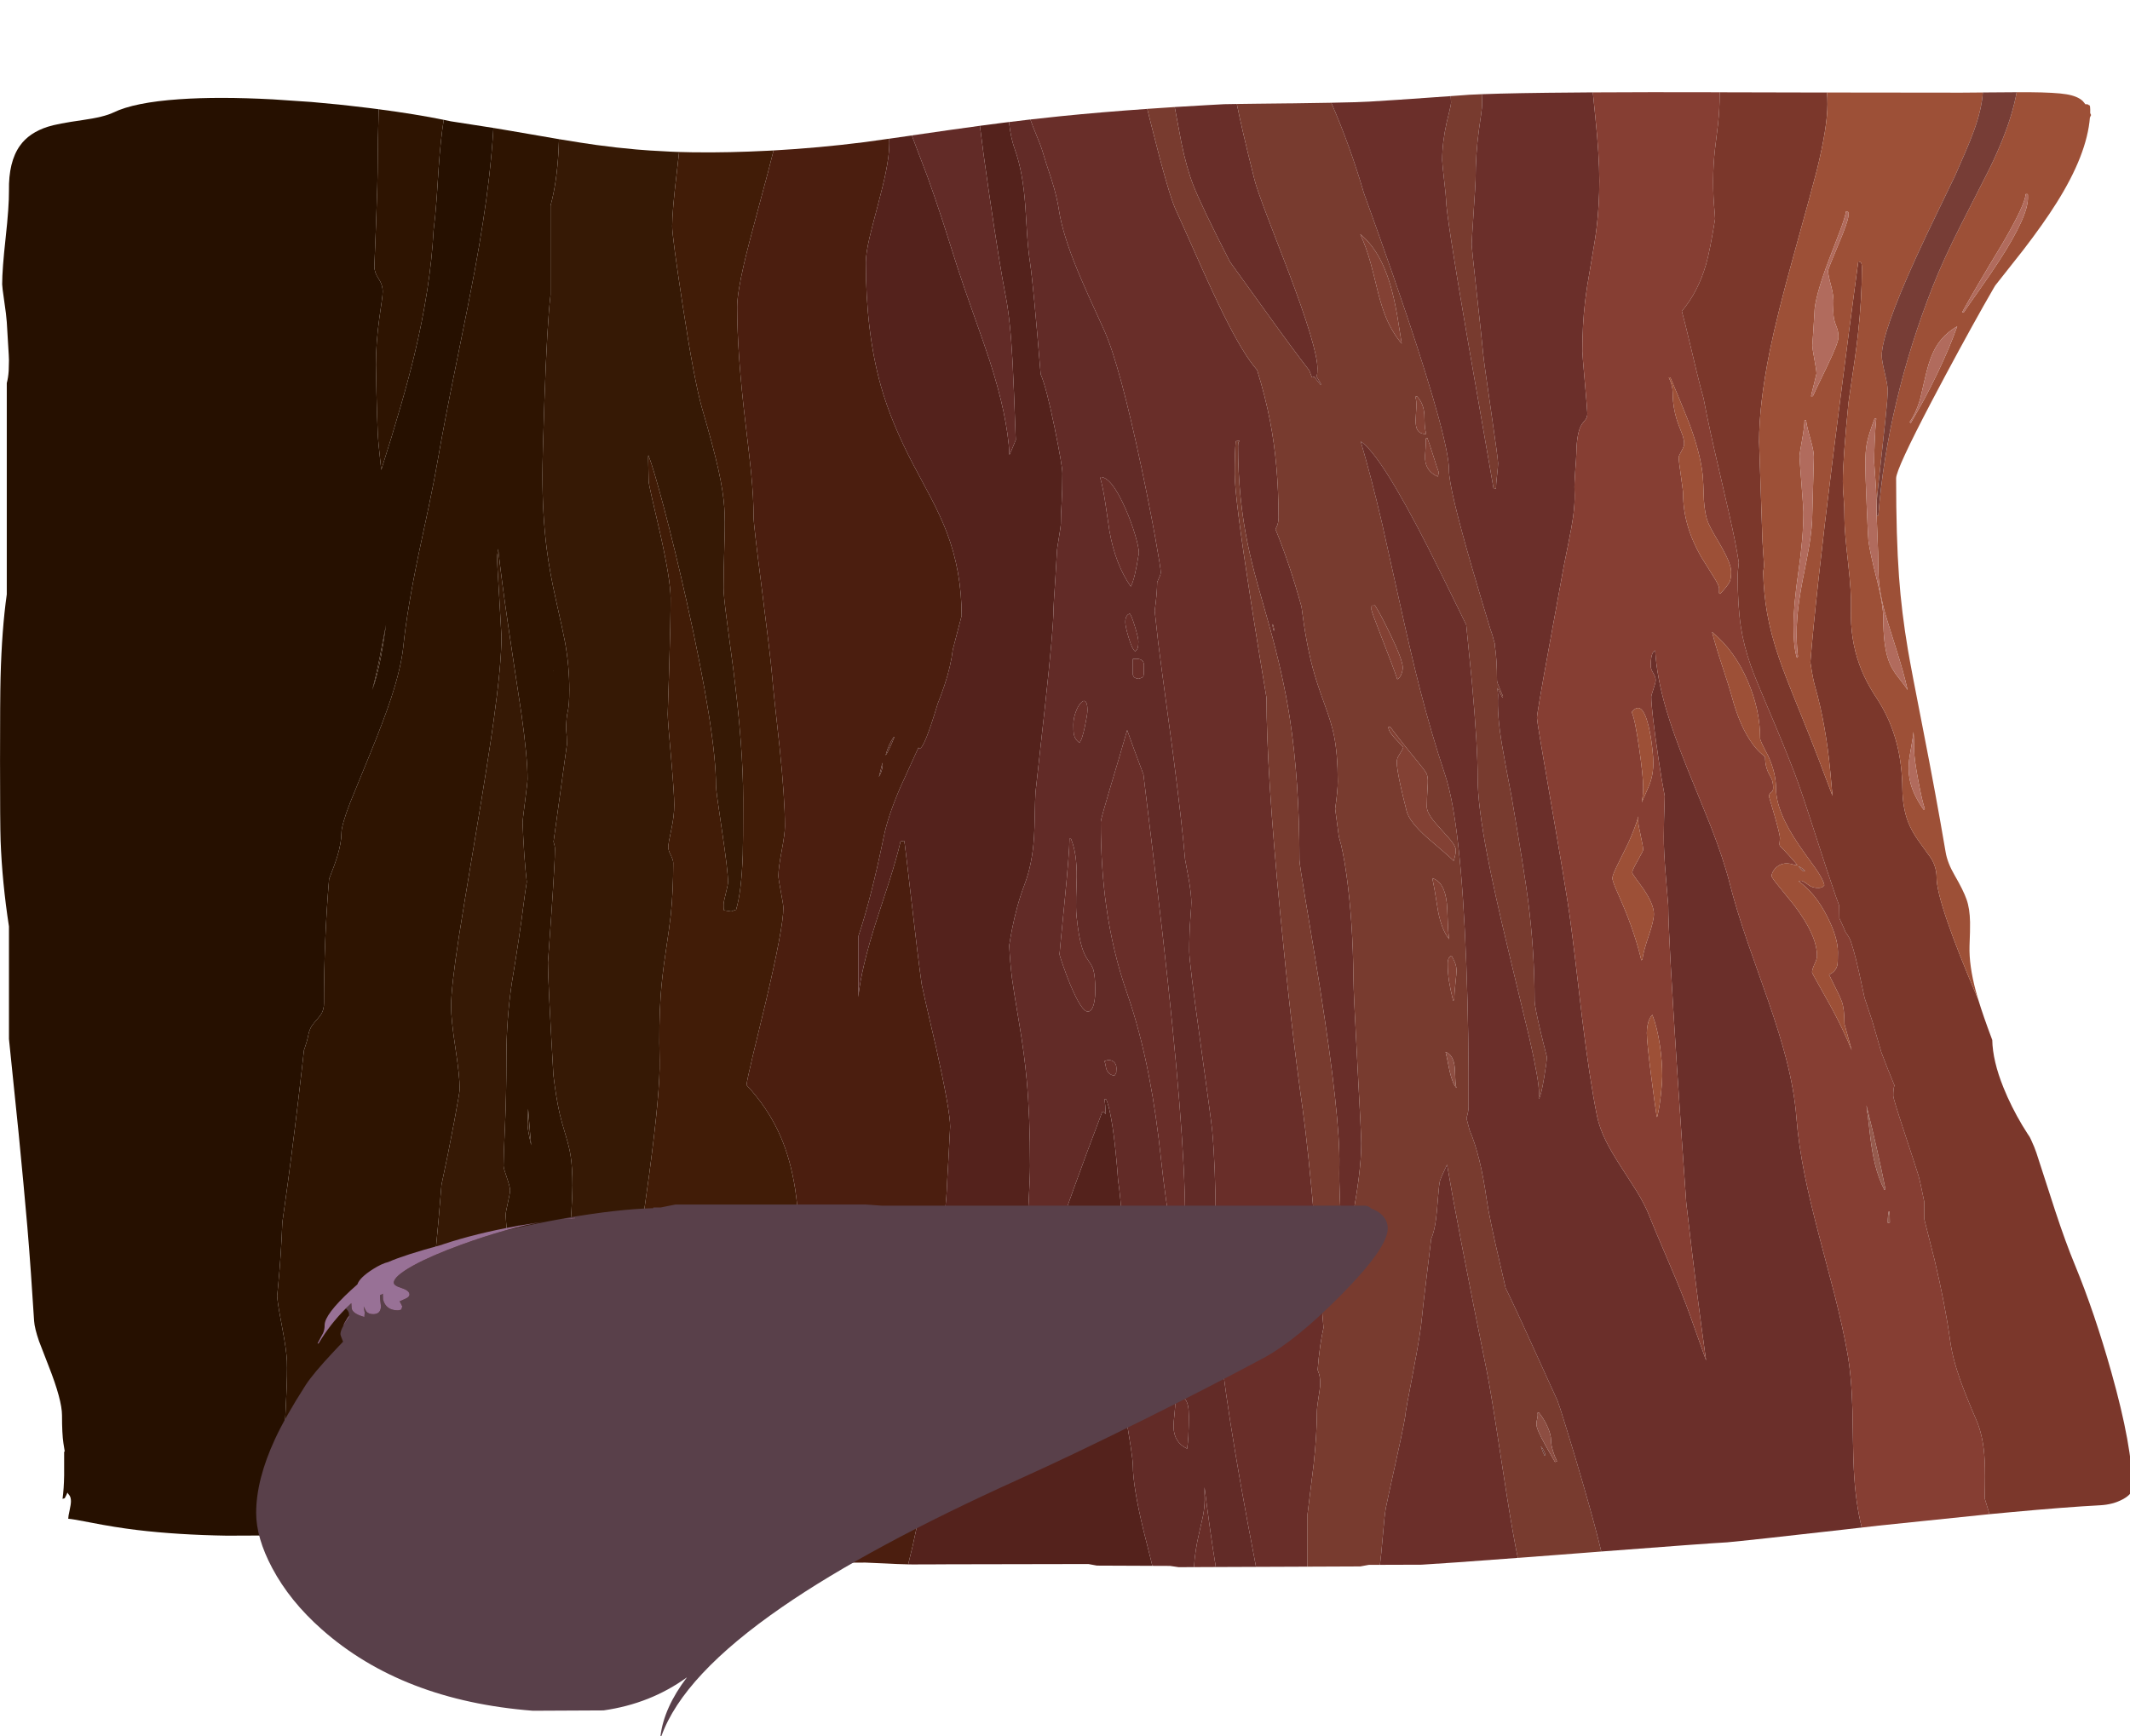 <?xml version="1.0" encoding="UTF-8" standalone="no"?>
<svg xmlns:ffdec="https://www.free-decompiler.com/flash" xmlns:xlink="http://www.w3.org/1999/xlink" ffdec:objectType="frame" height="758.2px" width="930.05px" xmlns="http://www.w3.org/2000/svg">
  <g transform="matrix(1.0, 0.0, 0.0, 1.0, 1.7, 3.65)">
    <use ffdec:characterId="531" height="1560.8" transform="matrix(0.388, -0.02, 0.0, 0.428, -1.687, 43.684)" width="2399.75" xlink:href="#sprite0"/>
    <use ffdec:characterId="533" height="232.15" transform="matrix(1.0, 0.0, 0.0, 1.0, 110.15, 522.4)" width="494.1" xlink:href="#sprite1"/>
  </g>
  <defs>
    <g id="sprite0" transform="matrix(1.0, 0.0, 0.0, 1.0, -34.35, 98.85)">
      <use ffdec:characterId="530" height="1560.8" transform="matrix(1.0, 0.0, 0.0, 1.0, 34.35, -98.85)" width="2399.75" xlink:href="#shape0"/>
    </g>
    <g id="shape0" transform="matrix(1.0, 0.0, 0.0, 1.0, -34.35, 98.85)">
      <path d="M589.6 -52.95 Q587.95 -27.9 584.5 -1.2 579.15 40.05 568.35 92.6 563.1 118.15 547.5 186.9 533.85 247.2 526.95 283.15 523.3 302.2 516.95 329.4 L505.8 376.3 Q492.35 434.15 488.2 471.45 485.8 492.7 474.35 523.75 466.15 545.9 450.75 579.35 L428.45 627.75 Q418.55 650.55 418.55 658.55 418.55 668.35 414.0 681.8 411.15 690.3 404.65 704.8 398.9 766.5 398.9 831.3 398.9 836.85 396.6 840.9 395.05 843.65 391.3 847.25 386.9 851.5 385.4 853.55 382.3 857.7 381.25 863.0 380.3 868.2 376.4 878.15 L373.55 901.0 Q366.1 959.8 358.3 1012.2 L352.05 1052.8 Q350.6 1086.45 347.5 1115.4 L346.2 1127.7 346.6 1131.5 Q347.65 1139.9 352.45 1162.95 356.55 1182.6 357.2 1194.35 357.7 1206.95 356.45 1231.1 L355.1 1256.65 Q355.1 1311.9 369.55 1372.4 L346.05 1371.9 346.05 1371.95 344.55 1371.85 332.0 1371.5 329.15 1371.4 329.05 1371.2 290.75 1369.55 290.4 1369.55 Q233.9 1366.1 188.2 1358.95 163.4 1355.05 137.2 1349.15 115.45 1344.25 111.1 1343.9 111.1 1341.5 112.65 1335.4 114.15 1329.3 114.15 1326.25 114.15 1322.65 112.75 1320.5 111.0 1318.5 110.2 1317.15 L108.9 1319.75 107.15 1322.75 104.7 1323.3 Q106.25 1313.1 106.5 1299.4 L106.5 1275.45 107.15 1274.9 105.7 1266.65 Q104.1 1256.95 104.1 1238.15 104.1 1222.35 89.0 1186.9 L78.25 1161.2 Q73.25 1147.8 72.7 1140.3 L69.15 1091.8 Q67.0 1064.05 65.1 1043.95 61.0 1000.9 55.25 947.6 L44.4 851.25 44.4 736.4 Q36.75 691.05 35.0 648.5 34.35 631.5 34.35 567.2 34.35 502.55 34.95 481.85 36.35 432.95 41.95 397.4 L41.95 181.8 Q43.55 176.65 44.1 169.45 L44.4 158.6 Q44.4 155.45 43.4 141.6 42.2 125.05 41.95 119.55 41.5 112.8 39.0 97.5 36.75 83.55 36.75 80.75 36.75 65.5 40.7 33.3 44.55 1.65 44.4 -14.35 43.85 -43.85 56.7 -59.65 67.1 -72.5 88.1 -77.6 98.9 -80.25 127.05 -82.55 151.55 -84.55 162.0 -88.7 185.5 -97.95 236.1 -98.75 280.55 -99.5 341.4 -93.7 L384.85 -89.0 415.25 -85.0 427.2 -83.25 448.8 -79.95 451.95 -79.45 460.5 -78.05 Q459.4 -44.15 459.4 -25.85 459.4 -4.95 457.5 39.0 L455.6 82.25 Q455.6 88.2 460.3 94.75 465.0 101.25 465.0 108.35 465.0 111.3 463.8 118.8 L461.2 135.15 Q457.35 160.5 457.35 182.4 L457.95 210.65 Q458.65 236.45 459.4 251.45 459.8 261.25 462.8 285.15 L463.4 290.05 Q488.3 220.3 500.35 175.65 518.85 106.9 522.25 48.45 524.2 34.8 525.7 16.2 L528.05 -16.05 Q530.15 -43.75 533.65 -63.85 L541.65 -61.95 589.6 -52.95 M468.75 448.45 L461.7 481.2 Q456.95 502.5 453.25 514.05 459.0 500.1 463.25 479.55 465.05 470.95 468.75 448.45" fill="#261000" fill-rule="evenodd" stroke="none"/>
      <path d="M663.4 -38.05 L662.85 -25.7 Q660.8 7.15 653.85 29.35 L653.85 120.4 Q649.95 150.25 647.0 227.8 644.75 286.3 644.75 303.7 644.75 344.65 649.5 378.95 652.8 402.9 659.9 431.8 668.75 467.9 670.25 475.8 675.0 500.3 675.0 524.6 675.0 539.95 673.1 547.0 671.7 552.25 671.35 563.4 672.35 572.15 672.35 579.85 L657.25 678.55 Q658.85 683.3 658.85 685.9 658.85 698.65 654.9 751.0 L650.95 801.35 Q650.95 820.4 657.1 916.75 660.0 939.55 664.15 956.35 666.25 964.65 671.15 979.55 675.0 991.35 676.45 999.8 678.55 1012.15 678.55 1030.45 678.55 1047.55 674.0 1097.95 669.45 1148.35 669.45 1156.2 669.45 1159.15 671.95 1170.6 674.45 1182.05 674.45 1184.95 L669.45 1228.3 Q664.45 1270.9 664.45 1281.3 664.45 1335.3 676.8 1393.75 L677.15 1395.4 662.25 1393.15 623.9 1387.5 623.25 1387.4 584.8 1382.3 Q584.4 1373.75 584.65 1364.0 L585.15 1352.7 Q585.15 1321.2 588.8 1287.45 591.05 1266.5 596.75 1229.3 602.65 1191.0 604.75 1172.4 608.35 1140.05 608.35 1110.95 608.35 1108.0 605.85 1084.05 603.35 1060.1 603.35 1057.2 603.35 1054.25 605.85 1044.55 608.35 1034.85 608.35 1031.9 608.35 1028.55 604.7 1018.85 601.0 1009.15 601.0 1006.65 601.0 997.6 602.6 966.2 604.2 934.85 604.2 895.6 604.2 857.8 610.3 820.45 618.9 774.3 623.9 738.45 624.95 730.7 627.15 718.2 L625.7 705.6 Q624.2 690.65 623.2 672.95 L622.45 657.7 Q622.45 654.75 625.25 635.5 628.0 616.25 628.0 613.35 628.0 590.8 621.05 545.9 611.35 487.8 605.85 453.15 599.3 412.4 594.9 376.9 593.65 384.25 593.65 386.25 593.65 389.2 596.15 426.35 L598.65 466.45 Q598.65 494.65 589.8 552.25 583.75 591.5 570.3 663.65 554.55 748.15 550.8 770.05 541.95 822.15 541.95 841.0 541.95 854.75 546.8 883.8 551.65 912.9 551.65 926.15 551.65 929.0 545.55 958.45 538.65 991.75 531.15 1022.7 528.4 1054.85 523.3 1102.4 512.3 1204.8 512.3 1218.15 512.3 1221.45 503.65 1266.9 494.95 1312.35 494.95 1325.95 494.95 1344.75 502.6 1375.0 L502.2 1375.0 465.9 1373.55 Q436.2 1372.65 402.4 1372.65 373.15 1372.65 346.05 1371.95 L346.05 1371.9 369.55 1372.4 Q355.1 1311.9 355.1 1256.65 L356.45 1231.1 Q357.7 1206.95 357.2 1194.35 356.55 1182.6 352.45 1162.95 347.65 1139.9 346.6 1131.5 L346.2 1127.7 347.5 1115.4 Q350.6 1086.45 352.05 1052.8 L358.3 1012.2 Q366.1 959.8 373.55 901.0 L376.4 878.15 Q380.3 868.2 381.25 863.0 382.3 857.7 385.4 853.55 386.9 851.5 391.3 847.25 395.05 843.65 396.6 840.9 398.9 836.85 398.9 831.3 398.9 766.5 404.65 704.8 411.15 690.3 414.0 681.8 418.55 668.35 418.55 658.55 418.55 650.55 428.45 627.75 L450.75 579.35 Q466.15 545.9 474.35 523.75 485.8 492.7 488.2 471.45 492.35 434.15 505.8 376.3 L516.95 329.4 Q523.3 302.2 526.95 283.15 533.85 247.2 547.5 186.9 563.1 118.15 568.35 92.6 579.15 40.05 584.5 -1.2 587.95 -27.9 589.6 -52.95 L606.9 -49.5 628.65 -45.1 643.65 -42.05 663.4 -38.05 M533.65 -63.85 Q530.15 -43.75 528.05 -16.05 L525.7 16.2 Q524.2 34.8 522.25 48.45 518.85 106.9 500.35 175.65 488.3 220.3 463.4 290.05 L462.8 285.15 Q459.8 261.25 459.4 251.45 458.65 236.45 457.95 210.65 L457.35 182.4 Q457.35 160.5 461.2 135.15 L463.8 118.8 Q465.0 111.3 465.0 108.35 465.0 101.25 460.3 94.75 455.6 88.2 455.6 82.25 L457.5 39.0 Q459.4 -4.95 459.4 -25.85 459.4 -44.15 460.5 -78.05 502.2 -71.1 533.65 -63.85 M468.75 448.45 Q465.05 470.95 463.25 479.55 459.0 500.1 453.25 514.05 456.95 502.5 461.7 481.2 L468.75 448.45 M657.1 504.05 L656.95 504.0 657.1 504.55 657.1 504.05 M632.05 987.15 Q630.55 972.45 628.65 949.7 628.5 959.1 628.0 965.55 627.75 969.55 632.05 987.15" fill="#2e1401" fill-rule="evenodd" stroke="none"/>
      <path d="M677.15 1395.4 L676.8 1393.75 Q664.45 1335.3 664.45 1281.3 664.45 1270.9 669.45 1228.3 L674.45 1184.95 Q674.45 1182.05 671.95 1170.6 669.45 1159.15 669.45 1156.2 669.45 1148.35 674.0 1097.95 678.55 1047.55 678.55 1030.45 678.55 1012.15 676.45 999.8 675.0 991.35 671.15 979.55 666.25 964.65 664.15 956.35 660.0 939.55 657.1 916.75 650.95 820.4 650.95 801.35 L654.9 751.0 Q658.85 698.65 658.85 685.9 658.85 683.3 657.25 678.55 L672.35 579.85 Q672.35 572.15 671.35 563.4 671.7 552.25 673.1 547.0 675.0 539.95 675.0 524.6 675.0 500.3 670.25 475.8 668.75 467.9 659.9 431.8 652.8 402.9 649.5 378.95 644.75 344.65 644.75 303.7 644.75 286.3 647.0 227.8 649.95 150.25 653.85 120.4 L653.85 29.35 Q660.8 7.15 662.85 -25.7 L663.4 -38.05 Q689.9 -32.8 705.7 -30.1 728.2 -26.25 750.5 -23.45 L765.2 -21.75 766.15 -21.65 789.95 -19.35 790.65 -19.3 798.55 -18.65 796.05 1.4 Q790.75 41.2 790.75 56.65 790.75 67.1 802.55 137.9 815.65 216.4 824.55 244.65 837.25 284.65 842.8 307.7 848.15 329.75 849.45 346.75 850.4 359.1 849.65 380.75 848.6 412.25 848.6 428.55 848.6 436.1 852.05 460.3 L859.65 512.75 Q870.65 592.5 870.65 644.45 870.65 690.4 870.2 702.0 868.75 739.6 862.7 757.55 L860.5 758.1 857.15 759.05 849.2 757.55 Q849.05 757.65 848.9 756.95 848.6 755.65 848.6 752.0 848.6 749.05 851.1 740.4 853.6 731.7 853.6 728.75 853.6 717.5 846.85 676.3 840.1 635.1 840.1 630.65 840.1 576.2 806.95 439.95 794.45 388.65 781.5 343.45 769.3 301.15 764.3 290.2 L764.05 289.3 Q763.75 289.15 763.75 292.85 L764.3 315.45 Q764.3 318.05 768.15 333.45 L776.65 367.15 Q789.0 417.45 789.0 436.2 789.0 459.5 787.4 507.5 L785.75 554.3 Q785.75 560.6 789.45 598.2 793.1 635.8 793.1 647.4 793.1 658.45 789.75 672.5 786.35 686.5 786.35 690.3 786.35 693.2 789.15 698.35 791.95 703.5 791.95 706.45 791.95 735.65 789.15 759.8 787.95 770.15 783.2 798.75 779.25 822.4 777.8 841.65 775.65 869.85 776.65 907.1 777.4 938.45 765.05 1022.0 L756.5 1077.6 Q752.55 1102.75 752.55 1105.65 752.55 1112.7 755.95 1154.55 L759.3 1195.55 Q759.3 1198.65 754.6 1213.95 L744.2 1246.75 Q729.0 1295.15 728.5 1309.2 726.95 1347.6 721.35 1376.6 718.5 1391.25 714.95 1401.15 L692.0 1397.65 685.05 1396.6 683.45 1396.35 682.6 1396.2 682.15 1396.15 677.15 1395.4 M502.6 1375.0 Q494.95 1344.75 494.95 1325.95 494.95 1312.35 503.65 1266.9 512.3 1221.45 512.3 1218.15 512.3 1204.8 523.3 1102.4 528.4 1054.85 531.15 1022.7 538.65 991.75 545.55 958.45 551.65 929.0 551.65 926.15 551.65 912.9 546.8 883.8 541.95 854.75 541.95 841.0 541.95 822.15 550.8 770.05 554.55 748.15 570.3 663.65 583.75 591.5 589.8 552.25 598.65 494.65 598.65 466.45 L596.15 426.35 Q593.65 389.2 593.65 386.25 593.65 384.25 594.9 376.9 599.3 412.4 605.85 453.15 611.35 487.8 621.05 545.9 628.0 590.8 628.0 613.35 628.0 616.25 625.25 635.5 622.45 654.75 622.45 657.7 L623.2 672.95 Q624.2 690.65 625.7 705.6 L627.15 718.2 Q624.95 730.7 623.9 738.45 618.9 774.3 610.3 820.45 604.2 857.8 604.2 895.6 604.2 934.85 602.6 966.2 601.0 997.6 601.0 1006.65 601.0 1009.15 604.7 1018.85 608.35 1028.55 608.35 1031.9 608.35 1034.85 605.85 1044.55 603.35 1054.25 603.35 1057.2 603.35 1060.1 605.85 1084.05 608.35 1108.0 608.35 1110.95 608.35 1140.05 604.75 1172.4 602.65 1191.0 596.75 1229.3 591.05 1266.5 588.8 1287.45 585.15 1321.2 585.15 1352.7 L584.65 1364.0 Q584.4 1373.75 584.8 1382.3 553.55 1378.5 526.4 1376.5 L502.6 1375.0 M657.1 504.05 L657.1 504.55 656.95 504.0 657.1 504.05 M632.05 987.15 Q627.75 969.55 628.0 965.55 628.5 959.1 628.65 949.7 630.55 972.45 632.05 987.15" fill="#361905" fill-rule="evenodd" stroke="none"/>
      <path d="M714.95 1401.15 Q718.5 1391.25 721.35 1376.6 726.95 1347.6 728.5 1309.2 729.0 1295.15 744.2 1246.75 L754.6 1213.95 Q759.3 1198.65 759.3 1195.55 L755.95 1154.55 Q752.55 1112.7 752.55 1105.65 752.55 1102.75 756.5 1077.6 L765.05 1022.0 Q777.4 938.45 776.65 907.1 775.65 869.85 777.8 841.65 779.25 822.4 783.2 798.75 787.95 770.15 789.15 759.8 791.95 735.65 791.95 706.45 791.95 703.5 789.15 698.35 786.35 693.2 786.35 690.3 786.35 686.5 789.75 672.5 793.1 658.45 793.1 647.4 793.1 635.8 789.45 598.2 785.75 560.6 785.75 554.3 L787.4 507.5 Q789.0 459.5 789.0 436.2 789.0 417.45 776.65 367.15 L768.15 333.45 Q764.3 318.05 764.3 315.45 L763.75 292.85 Q763.75 289.15 764.05 289.3 L764.3 290.2 Q769.3 301.15 781.5 343.45 794.45 388.65 806.95 439.95 840.1 576.2 840.1 630.65 840.1 635.1 846.85 676.3 853.6 717.5 853.6 728.75 853.6 731.7 851.1 740.4 848.6 749.05 848.6 752.0 848.6 755.65 848.9 756.95 849.05 757.65 849.2 757.55 L857.15 759.05 860.5 758.1 862.7 757.55 Q868.75 739.6 870.2 702.0 870.65 690.4 870.65 644.45 870.65 592.5 859.65 512.75 L852.05 460.3 Q848.6 436.1 848.6 428.55 848.6 412.25 849.65 380.75 850.4 359.1 849.45 346.75 848.15 329.75 842.8 307.7 837.25 284.65 824.55 244.65 815.65 216.4 802.55 137.9 790.75 67.1 790.75 56.65 790.75 41.2 796.05 1.4 L798.55 -18.65 814.75 -17.55 816.9 -17.45 Q854.8 -15.25 898.15 -15.25 L904.85 -15.25 Q900.45 0.95 888.3 41.1 876.35 80.5 871.5 99.25 863.9 128.9 863.9 142.45 863.9 190.0 873.15 260.7 878.3 300.1 879.5 311.35 882.4 338.25 882.4 358.05 882.4 365.35 891.5 430.3 901.4 501.4 902.95 518.15 904.75 538.15 911.65 593.95 917.65 646.75 917.65 675.0 917.65 682.4 914.0 699.8 910.3 717.2 910.3 725.25 910.3 728.15 913.1 741.7 915.9 755.2 915.9 758.15 915.9 778.15 895.75 854.45 L881.55 907.2 Q874.9 932.15 874.45 937.05 899.05 962.05 912.65 991.05 923.85 1014.9 929.1 1045.35 931.85 1061.4 935.2 1099.8 938.25 1134.6 942.35 1154.1 951.0 1195.15 966.1 1277.05 981.7 1361.8 981.7 1369.15 981.7 1380.25 979.1 1389.2 977.95 1393.15 976.45 1396.0 L975.8 1408.6 974.85 1429.1 965.7 1428.7 965.7 1428.75 905.75 1426.15 Q817.15 1416.2 735.5 1404.25 L714.95 1401.15" fill="#411c07" fill-rule="evenodd" stroke="none"/>
      <path d="M904.85 -15.25 Q955.75 -15.45 1006.5 -18.9 L1009.25 -19.1 1029.75 -20.75 1034.65 -21.15 1035.0 -21.15 1035.15 -16.45 Q1035.15 -4.5 1031.0 13.6 1028.25 25.65 1021.95 47.0 1014.8 71.05 1012.85 78.75 1008.7 94.95 1008.7 103.65 1008.7 174.9 1025.55 230.45 1037.15 268.65 1062.6 313.6 L1082.4 348.25 Q1093.25 367.8 1099.65 383.25 1116.5 423.75 1116.5 469.4 L1106.55 503.6 Q1104.45 520.0 1097.1 539.75 1094.1 547.8 1089.65 557.75 1074.55 602.75 1069.25 602.75 1068.75 602.75 1067.9 601.7 1049.2 637.8 1047.05 642.25 1033.45 670.65 1029.0 690.3 1014.6 753.3 1000.2 791.35 L1000.2 853.05 Q1003.6 823.35 1021.0 775.1 L1035.25 736.15 Q1043.25 713.7 1047.5 697.65 L1047.5 696.9 Q1048.2 696.15 1051.9 696.15 1052.3 696.15 1059.55 753.95 1067.9 820.35 1071.6 843.65 1072.2 847.3 1088.05 909.85 1103.6 974.2 1103.6 990.2 L1101.7 1022.55 Q1099.8 1051.9 1099.8 1054.85 1099.8 1057.75 1097.75 1077.15 1095.65 1096.55 1095.65 1099.5 1095.65 1128.0 1092.35 1148.85 1090.7 1159.1 1085.1 1181.65 1080.0 1201.95 1077.8 1219.45 1074.5 1245.8 1074.5 1283.65 1074.5 1315.15 1074.0 1330.4 1073.25 1351.65 1071.05 1368.8 1067.5 1395.55 1056.35 1434.6 L1043.6 1433.65 1031.4 1432.55 1008.15 1430.55 965.7 1428.75 965.7 1428.7 974.85 1429.1 975.8 1408.6 976.45 1396.0 Q977.95 1393.15 979.1 1389.2 981.7 1380.25 981.7 1369.15 981.7 1361.8 966.1 1277.05 951.0 1195.15 942.35 1154.1 938.25 1134.6 935.2 1099.8 931.85 1061.4 929.1 1045.35 923.85 1014.9 912.65 991.05 899.05 962.05 874.45 937.05 874.9 932.15 881.55 907.2 L895.75 854.45 Q915.9 778.15 915.9 758.15 915.9 755.2 913.1 741.7 910.3 728.15 910.3 725.25 910.3 717.2 914.0 699.8 917.65 682.4 917.65 675.0 917.65 646.75 911.65 593.95 904.75 538.15 902.95 518.15 901.4 501.4 891.5 430.3 882.4 365.35 882.4 358.05 882.4 338.25 879.5 311.35 878.3 300.1 873.15 260.7 863.9 190.0 863.9 142.45 863.9 128.9 871.5 99.25 876.35 80.5 888.3 41.1 900.45 0.95 904.85 -15.25 M1040.15 589.55 Q1034.35 596.75 1031.05 607.45 L1031.05 607.75 Q1032.8 606.0 1036.8 598.25 L1040.75 589.85 1040.15 589.55 M1027.2 615.7 Q1025.05 624.5 1023.4 629.5 1025.6 626.3 1026.75 622.5 1028.05 618.2 1027.2 615.1 L1027.2 615.7 M1069.25 1280.75 L1069.8 1280.75 Q1070.75 1275.5 1069.8 1272.2 L1069.25 1272.8 1069.25 1280.75" fill="#4b1e0f" fill-rule="evenodd" stroke="none"/>
      <path d="M1035.0 -21.15 L1059.7 -23.2 1060.45 -23.3 Q1063.5 -15.5 1067.7 -5.55 L1077.75 18.8 Q1085.65 38.9 1095.05 65.35 L1112.1 114.55 Q1117.7 130.7 1129.85 162.25 1142.5 194.95 1148.05 210.7 1168.1 267.75 1170.3 307.25 L1170.3 307.85 Q1173.6 301.45 1177.5 292.75 L1177.25 288.4 Q1175.25 237.7 1173.8 212.5 1171.15 168.45 1165.85 144.5 1159.4 114.7 1146.95 36.95 1140.75 -1.9 1137.1 -29.55 L1163.4 -31.45 1169.85 -31.85 1169.9 -31.45 Q1171.6 -15.65 1176.75 -2.6 1185.4 19.65 1188.2 54.95 L1190.2 84.0 Q1191.5 101.0 1193.5 112.8 1197.25 135.9 1205.45 227.2 1211.85 240.75 1221.05 282.05 1229.9 321.8 1229.9 329.25 1229.9 347.2 1229.05 359.35 1228.15 371.5 1228.15 380.4 1228.15 383.35 1225.95 394.95 1223.75 406.55 1223.75 409.45 L1221.85 438.25 Q1219.9 464.1 1219.9 467.05 1219.9 487.35 1210.1 568.1 L1199.65 653.3 Q1199.15 660.55 1198.85 675.7 1198.55 691.0 1198.0 698.8 1196.1 726.45 1187.3 747.0 1178.4 767.8 1172.9 793.45 1171.5 800.0 1170.05 808.3 1170.95 825.6 1173.15 841.75 1174.6 852.15 1181.45 889.4 1187.15 920.3 1189.75 946.75 1193.5 985.05 1193.5 1034.25 1193.5 1056.65 1187.05 1140.1 L1183.7 1182.05 1184.5 1180.65 Q1209.45 1137.15 1225.0 1104.8 1231.4 1087.7 1241.95 1061.65 1257.5 1023.3 1274.85 982.85 L1276.6 983.15 1278.65 985.6 Q1278.4 976.65 1277.2 970.25 L1279.25 970.55 Q1285.35 984.6 1289.9 1025.3 1291.55 1040.15 1292.55 1053.45 1295.45 1071.75 1297.15 1097.35 1298.95 1124.25 1298.95 1147.05 1298.95 1157.95 1294.85 1189.95 1290.7 1222.0 1290.7 1234.6 1290.7 1240.55 1299.95 1288.6 1309.2 1336.6 1309.2 1345.65 1309.4 1367.5 1321.05 1411.9 L1329.05 1441.15 1331.1 1448.95 1268.7 1445.8 1259.2 1443.75 1101.55 1436.65 1077.5 1435.65 1077.5 1435.6 1061.75 1434.95 1056.35 1434.6 Q1067.5 1395.55 1071.05 1368.8 1073.25 1351.65 1074.0 1330.4 1074.5 1315.15 1074.5 1283.65 1074.5 1245.8 1077.8 1219.45 1080.0 1201.95 1085.1 1181.65 1090.7 1159.1 1092.35 1148.85 1095.65 1128.0 1095.65 1099.5 1095.65 1096.55 1097.75 1077.15 1099.8 1057.75 1099.8 1054.85 1099.8 1051.9 1101.7 1022.55 L1103.6 990.2 Q1103.6 974.2 1088.05 909.85 1072.2 847.3 1071.6 843.65 1067.9 820.35 1059.55 753.95 1052.3 696.15 1051.9 696.15 1048.2 696.15 1047.5 696.9 L1047.5 697.65 Q1043.25 713.7 1035.25 736.15 L1021.0 775.1 Q1003.6 823.35 1000.2 853.05 L1000.2 791.35 Q1014.6 753.3 1029.0 690.3 1033.45 670.65 1047.05 642.25 1049.2 637.8 1067.9 601.7 1068.75 602.75 1069.25 602.75 1074.55 602.75 1089.65 557.75 1094.1 547.8 1097.1 539.75 1104.45 520.0 1106.55 503.6 L1116.5 469.4 Q1116.5 423.75 1099.65 383.25 1093.25 367.8 1082.4 348.25 L1062.6 313.6 Q1037.15 268.65 1025.55 230.45 1008.7 174.9 1008.7 103.65 1008.7 94.95 1012.85 78.75 1014.8 71.05 1021.95 47.0 1028.25 25.65 1031.0 13.6 1035.15 -4.5 1035.15 -16.45 L1035.0 -21.15" fill="#54221c" fill-rule="evenodd" stroke="none"/>
      <path d="M1193.95 -33.35 L1194.05 -32.9 Q1195.6 -28.45 1200.85 -16.65 1205.8 -5.55 1207.0 -1.75 1210.4 9.1 1217.75 29.3 1223.95 47.4 1226.1 61.1 1230.25 85.7 1246.9 123.1 1256.5 144.55 1277.2 186.2 1294.8 223.1 1319.15 329.0 1327.75 366.3 1334.6 401.0 1340.65 431.8 1340.65 435.9 1340.65 437.8 1336.55 445.5 1336.4 457.75 1333.75 474.55 L1337.7 507.0 Q1338.45 513.75 1354.3 620.6 1364.5 692.85 1367.95 729.75 L1372.4 751.9 Q1374.95 765.95 1375.0 774.1 1375.05 777.2 1373.85 791.3 1372.65 805.8 1372.65 823.95 1372.65 834.7 1384.6 913.2 1397.5 998.05 1398.5 1008.15 1402.05 1042.7 1402.5 1099.25 1403.1 1170.3 1404.1 1190.55 1407.45 1256.7 1437.95 1407.75 L1447.8 1455.45 1402.55 1453.5 Q1396.4 1419.2 1389.85 1371.5 L1390.0 1384.4 Q1390.0 1392.1 1388.05 1401.05 L1383.85 1417.7 Q1379.05 1435.75 1378.0 1452.45 L1360.7 1451.7 1350.95 1449.95 1331.1 1448.95 1329.05 1441.15 1321.05 1411.9 Q1309.4 1367.5 1309.2 1345.65 1309.2 1336.6 1299.95 1288.6 1290.7 1240.55 1290.7 1234.6 1290.7 1222.0 1294.85 1189.95 1298.95 1157.95 1298.95 1147.05 1298.95 1124.25 1297.15 1097.35 1295.45 1071.75 1292.55 1053.45 1291.55 1040.15 1289.9 1025.3 1285.35 984.6 1279.25 970.55 L1277.2 970.25 Q1278.4 976.65 1278.65 985.6 L1276.6 983.15 1274.85 982.85 Q1257.5 1023.3 1241.95 1061.65 1231.4 1087.7 1225.0 1104.8 1209.45 1137.15 1184.5 1180.65 L1183.7 1182.05 1187.05 1140.1 Q1193.5 1056.65 1193.5 1034.25 1193.5 985.05 1189.75 946.75 1187.15 920.3 1181.45 889.4 1174.6 852.15 1173.15 841.75 1170.95 825.6 1170.05 808.3 1171.5 800.0 1172.9 793.45 1178.4 767.8 1187.3 747.0 1196.1 726.45 1198.0 698.8 1198.55 691.0 1198.85 675.7 1199.15 660.55 1199.65 653.3 L1210.1 568.1 Q1219.9 487.35 1219.9 467.05 1219.9 464.1 1221.85 438.25 L1223.75 409.45 Q1223.75 406.55 1225.95 394.95 1228.15 383.35 1228.15 380.4 1228.15 371.5 1229.05 359.35 1229.9 347.2 1229.9 329.25 1229.9 321.8 1221.05 282.05 1211.85 240.75 1205.45 227.2 1197.25 135.9 1193.5 112.8 1191.5 101.0 1190.2 84.0 L1188.2 54.95 Q1185.4 19.65 1176.75 -2.6 1171.6 -15.65 1169.9 -31.45 L1169.85 -31.85 1193.95 -33.35 M1310.45 541.05 Q1311.75 542.35 1315.4 543.1 1316.95 542.95 1318.95 542.15 L1320.95 541.35 1321.5 538.25 1321.55 533.15 1321.7 529.75 Q1321.65 527.5 1320.9 526.1 1318.65 522.0 1309.2 522.55 L1309.2 538.7 Q1309.95 540.55 1310.45 541.05 M1305.7 476.15 Q1300.7 477.3 1300.7 484.65 1300.7 488.95 1304.4 500.35 1308.5 512.95 1311.85 514.9 1314.05 513.4 1314.75 511.35 1315.4 509.4 1315.4 504.95 1315.4 501.3 1311.55 489.65 1307.65 477.85 1305.7 476.15 M1316.0 414.75 Q1316.0 409.3 1311.85 396.3 1307.5 382.8 1301.25 369.55 1284.95 334.95 1272.2 335.15 1275.65 345.95 1278.3 362.4 L1282.8 390.45 Q1289.3 424.85 1306.85 448.55 1311.3 441.8 1316.0 414.75 M1302.8 594.8 Q1295.7 617.05 1283.0 654.85 1273.1 684.45 1273.1 687.05 1273.1 733.25 1279.3 773.7 1286.5 820.65 1302.45 862.7 1317.4 902.25 1327.35 949.4 1335.6 988.35 1341.25 1037.2 1345.2 1071.45 1354.2 1121.8 1359.35 1150.7 1370.35 1209.7 L1373.9 1229.95 1372.65 1213.6 Q1367.95 1149.25 1367.95 1093.0 1367.8 1006.55 1342.6 804.7 1336.6 756.65 1325.3 672.65 L1321.1 640.85 1321.3 641.4 Q1308.45 609.85 1303.45 596.6 L1302.8 594.8 M1060.45 -23.3 L1104.65 -27.0 1137.1 -29.55 Q1140.75 -1.9 1146.95 36.95 1159.4 114.7 1165.85 144.5 1171.15 168.45 1173.8 212.5 1175.25 237.7 1177.25 288.4 L1177.5 292.75 Q1173.6 301.45 1170.3 307.85 L1170.3 307.25 Q1168.1 267.75 1148.05 210.7 1142.5 194.95 1129.85 162.25 1117.7 130.7 1112.1 114.55 L1095.05 65.35 Q1085.65 38.9 1077.75 18.8 L1067.7 -5.55 Q1063.5 -15.5 1060.45 -23.3 M1244.75 574.05 Q1242.25 580.3 1242.25 586.3 1242.25 593.85 1242.75 596.15 1244.0 601.85 1249.0 605.1 1251.85 603.2 1255.2 589.0 1258.1 576.65 1258.1 572.5 1258.1 564.95 1255.6 563.25 1253.45 561.75 1250.2 565.1 1247.0 568.3 1244.75 574.05 M1286.8 932.0 Q1282.8 929.5 1277.2 931.45 1277.95 932.65 1279.25 939.3 1281.65 945.65 1288.35 946.75 1289.55 945.85 1290.15 944.1 1290.3 944.4 1290.45 943.95 L1290.7 939.4 Q1290.7 934.45 1286.8 932.0 M1239.6 702.9 L1237.85 702.65 Q1237.85 716.1 1232.3 767.2 1226.7 818.3 1226.7 819.85 1226.7 821.1 1230.15 830.35 1234.05 840.95 1238.5 850.95 1251.6 880.05 1258.7 880.05 1263.3 880.05 1265.45 871.9 1266.9 866.3 1266.9 858.9 1266.9 844.1 1264.6 837.15 1263.35 833.5 1258.95 827.75 1254.55 821.95 1252.05 814.5 1248.1 802.9 1245.75 781.35 1245.05 774.15 1245.35 762.5 L1246.0 742.35 Q1246.25 717.45 1239.6 702.9 M1357.4 1278.65 L1356.8 1283.1 Q1357.1 1286.9 1356.05 1295.2 1354.9 1304.15 1355.0 1308.4 1355.4 1324.15 1370.3 1331.25 1371.15 1325.65 1371.65 1318.6 L1372.1 1307.45 1372.25 1298.25 Q1372.2 1291.75 1371.25 1287.55 1368.5 1275.3 1357.4 1278.65 M1348.8 1154.95 Q1334.75 1102.15 1324.2 1104.5 1326.7 1140.6 1336.2 1182.85 1346.6 1229.3 1354.75 1229.3 1358.3 1229.3 1359.6 1228.45 L1360.9 1227.55 Q1361.05 1228.0 1361.2 1227.7 1361.5 1227.1 1361.5 1223.45 1361.5 1215.45 1357.9 1195.7 1354.1 1174.95 1348.8 1154.95" fill="#622b27" fill-rule="evenodd" stroke="none"/>
      <path d="M1356.3 -38.45 L1393.95 -38.7 1411.9 -38.75 1426.2 -38.3 Q1429.1 -25.15 1433.1 -9.25 1437.95 10.1 1446.1 39.95 1448.65 49.4 1460.65 78.55 L1484.6 136.2 Q1516.9 215.2 1516.9 235.55 1516.9 241.45 1516.3 242.6 L1515.45 243.3 1520.7 251.45 1520.7 252.9 1513.0 243.75 1513.3 244.15 1510.75 244.65 1507.75 237.4 Q1487.95 213.25 1460.15 176.75 L1417.5 121.1 1418.35 122.2 Q1386.25 63.75 1377.1 42.0 1369.65 24.3 1363.7 -2.25 L1356.3 -38.45 M1325.4 -38.0 L1329.65 -22.3 Q1349.5 50.55 1357.4 66.35 1361.45 74.3 1381.7 116.65 1399.4 153.6 1411.05 175.45 1433.6 217.85 1449.05 234.25 1458.4 262.25 1463.65 287.25 1473.15 332.5 1473.15 385.95 1473.15 391.2 1471.0 395.3 L1469.65 397.5 Q1486.05 434.85 1499.0 478.2 1503.9 514.55 1511.7 541.45 1515.9 556.1 1525.0 579.05 1532.75 598.5 1535.55 611.2 1539.8 630.6 1539.8 658.25 1539.8 667.95 1536.85 686.05 L1541.0 714.55 Q1545.95 729.6 1549.7 754.75 1556.85 802.3 1557.45 860.65 1557.45 873.2 1561.85 947.1 1566.25 1021.0 1566.25 1028.7 1566.25 1058.25 1555.05 1109.95 1550.75 1129.75 1546.8 1144.75 L1545.25 1128.0 Q1540.9 1079.95 1541.6 1050.15 1542.65 1001.15 1519.8 868.05 1515.0 840.15 1503.9 779.75 1496.65 740.1 1496.65 736.4 1496.65 655.75 1485.85 591.35 1478.45 547.2 1462.15 493.75 L1449.45 452.55 Q1442.5 429.3 1438.4 411.0 1427.6 363.2 1427.6 310.75 1427.6 307.3 1428.5 306.5 L1429.35 305.5 1424.95 305.75 Q1423.8 318.4 1423.8 339.25 1423.8 362.45 1441.7 467.9 1450.65 520.65 1459.6 569.25 1459.6 643.5 1474.95 789.2 1487.35 907.45 1500.15 989.9 1506.45 1030.85 1514.15 1112.15 L1523.75 1214.95 Q1521.55 1224.0 1520.05 1233.35 1518.4 1243.55 1517.15 1257.75 1520.65 1265.15 1519.95 1274.2 1519.65 1277.55 1517.85 1287.6 1516.3 1296.25 1516.3 1301.6 1516.3 1322.95 1512.7 1353.65 L1505.75 1404.4 1505.75 1457.95 1447.8 1455.45 1437.95 1407.75 Q1407.45 1256.7 1404.1 1190.55 1403.1 1170.3 1402.5 1099.25 1402.05 1042.7 1398.5 1008.15 1397.5 998.05 1384.6 913.2 1372.65 834.7 1372.65 823.95 1372.65 805.8 1373.85 791.3 1375.05 777.2 1375.0 774.1 1374.95 765.95 1372.4 751.9 L1367.95 729.75 Q1364.5 692.85 1354.3 620.6 1338.45 513.75 1337.7 507.0 L1333.75 474.55 Q1336.4 457.75 1336.55 445.5 1340.65 437.8 1340.65 435.9 1340.65 431.8 1334.6 401.0 1327.75 366.3 1319.15 329.0 1294.8 223.1 1277.2 186.2 1256.5 144.55 1246.9 123.1 1230.25 85.7 1226.1 61.1 1223.95 47.4 1217.75 29.3 1210.4 9.1 1207.0 -1.75 1205.8 -5.55 1200.85 -16.65 1195.6 -28.45 1194.05 -32.9 L1193.95 -33.35 1228.0 -35.1 Q1273.65 -37.15 1325.4 -38.0 M1468.15 501.1 Q1468.15 498.9 1467.5 496.65 1466.9 494.6 1466.4 494.35 1466.4 495.7 1466.75 497.7 1467.1 499.75 1467.55 500.8 L1468.15 501.1 M1316.0 414.75 Q1311.3 441.8 1306.85 448.55 1289.3 424.85 1282.8 390.45 L1278.3 362.4 Q1275.65 345.95 1272.2 335.15 1284.95 334.95 1301.25 369.55 1307.5 382.8 1311.85 396.3 1316.0 409.3 1316.0 414.75 M1305.7 476.15 Q1307.65 477.85 1311.55 489.65 1315.4 501.3 1315.4 504.95 1315.4 509.4 1314.75 511.35 1314.05 513.4 1311.85 514.9 1308.5 512.95 1304.4 500.35 1300.7 488.95 1300.7 484.65 1300.7 477.3 1305.7 476.15 M1310.45 541.05 Q1309.95 540.55 1309.2 538.7 L1309.2 522.55 Q1318.65 522.0 1320.9 526.1 1321.65 527.5 1321.7 529.75 L1321.55 533.15 1321.5 538.25 1320.95 541.35 1318.95 542.15 Q1316.95 542.95 1315.4 543.1 1311.75 542.35 1310.45 541.05 M1302.8 594.8 L1303.45 596.6 Q1308.45 609.85 1321.3 641.4 L1321.1 640.85 1325.3 672.65 Q1336.6 756.65 1342.6 804.7 1367.8 1006.55 1367.95 1093.0 1367.95 1149.25 1372.65 1213.6 L1373.9 1229.95 1370.35 1209.7 Q1359.35 1150.7 1354.2 1121.8 1345.2 1071.45 1341.25 1037.2 1335.6 988.35 1327.35 949.4 1317.4 902.25 1302.45 862.7 1286.5 820.65 1279.3 773.7 1273.1 733.25 1273.1 687.05 1273.1 684.45 1283.0 654.85 1295.7 617.05 1302.8 594.8 M1244.75 574.05 Q1247.0 568.3 1250.2 565.1 1253.45 561.75 1255.6 563.25 1258.1 564.95 1258.1 572.5 1258.1 576.65 1255.2 589.0 1251.85 603.2 1249.0 605.1 1244.0 601.85 1242.75 596.15 1242.25 593.85 1242.25 586.3 1242.25 580.3 1244.75 574.05 M1239.6 702.9 Q1246.25 717.45 1246.0 742.35 L1245.35 762.5 Q1245.05 774.15 1245.75 781.35 1248.1 802.9 1252.05 814.5 1254.55 821.95 1258.95 827.75 1263.35 833.5 1264.6 837.15 1266.9 844.1 1266.9 858.9 1266.9 866.3 1265.45 871.9 1263.3 880.05 1258.7 880.05 1251.6 880.05 1238.5 850.95 1234.05 840.95 1230.15 830.35 1226.7 821.1 1226.7 819.85 1226.7 818.3 1232.3 767.2 1237.85 716.1 1237.85 702.65 L1239.6 702.9 M1286.8 932.0 Q1290.7 934.45 1290.7 939.4 L1290.45 943.95 Q1290.3 944.4 1290.15 944.1 1289.55 945.85 1288.35 946.75 1281.65 945.65 1279.25 939.3 1277.95 932.65 1277.2 931.45 1282.8 929.5 1286.8 932.0 M1348.8 1154.95 Q1354.1 1174.95 1357.9 1195.7 1361.5 1215.45 1361.5 1223.45 1361.5 1227.1 1361.2 1227.7 1361.05 1228.0 1360.9 1227.55 L1359.6 1228.45 Q1358.3 1229.3 1354.75 1229.3 1346.6 1229.3 1336.2 1182.85 1326.7 1140.6 1324.2 1104.5 1334.75 1102.15 1348.8 1154.95 M1357.4 1278.65 Q1368.5 1275.3 1371.25 1287.55 1372.2 1291.75 1372.25 1298.25 L1372.1 1307.45 1371.65 1318.6 Q1371.15 1325.65 1370.3 1331.25 1355.4 1324.15 1355.0 1308.4 1354.9 1304.15 1356.05 1295.2 1357.1 1286.9 1356.8 1283.1 L1357.4 1278.65 M1378.0 1452.45 Q1379.05 1435.75 1383.85 1417.7 L1388.05 1401.05 Q1390.0 1392.1 1390.0 1384.4 L1389.85 1371.5 Q1396.4 1419.2 1402.55 1453.5 L1378.0 1452.45" fill="#692e29" fill-rule="evenodd" stroke="none"/>
      <path d="M1325.4 -38.0 L1325.4 -38.05 1327.3 -38.05 1356.3 -38.45 1363.7 -2.25 Q1369.65 24.3 1377.1 42.0 1386.25 63.75 1418.35 122.2 L1417.5 121.1 1460.15 176.75 Q1487.95 213.25 1507.75 237.4 L1510.75 244.65 1513.3 244.15 1513.0 243.75 1520.7 252.9 1520.7 251.45 1515.45 243.3 1516.3 242.6 Q1516.9 241.45 1516.9 235.55 1516.9 215.2 1484.6 136.2 L1460.65 78.55 Q1448.65 49.4 1446.1 39.95 1437.95 10.1 1433.1 -9.25 1429.1 -25.15 1426.2 -38.3 L1447.8 -37.55 1484.8 -36.2 1485.15 -36.2 1486.3 -36.15 1489.7 -36.0 1532.5 -34.6 Q1553.85 10.8 1569.2 59.3 L1584.9 99.75 Q1603.25 147.2 1617.75 187.1 1664.95 316.9 1664.95 346.6 1664.95 364.75 1690.8 446.85 1701.15 479.6 1711.45 510.75 1714.0 516.85 1715.45 522.75 L1716.65 526.4 1716.5 529.45 1716.6 528.4 Q1719.0 542.2 1719.0 563.7 1719.0 565.55 1722.05 572.0 L1725.75 580.15 1725.15 581.6 1719.45 571.3 1720.2 578.65 Q1718.9 598.65 1724.75 630.3 1728.05 648.2 1735.45 683.25 1749.9 760.6 1754.0 789.9 1761.3 842.25 1761.3 892.1 1761.3 898.15 1768.2 924.8 1771.65 938.15 1775.1 950.25 1775.1 955.1 1772.0 971.5 1768.65 989.4 1766.3 992.55 1765.75 992.0 1765.85 991.7 1766.3 990.35 1766.3 987.25 1766.3 973.95 1755.5 930.55 L1731.8 839.8 Q1715.8 778.75 1708.05 741.55 1697.25 689.85 1697.25 662.4 1697.25 629.7 1690.8 564.2 L1684.35 505.25 Q1654.5 448.3 1640.8 423.25 1588.25 327.25 1565.65 312.55 1577.6 349.9 1589.7 397.55 L1610.15 481.75 Q1622.6 533.6 1632.05 567.5 1645.4 615.35 1660.55 657.1 1678.45 706.35 1684.45 851.8 1687.5 925.45 1687.0 997.55 1687.0 1001.65 1684.65 1008.8 L1688.15 1021.05 Q1700.4 1047.4 1707.25 1092.15 1710.65 1113.35 1723.25 1162.3 L1728.65 1183.9 Q1736.8 1199.5 1747.15 1220.35 L1787.15 1301.9 Q1788.95 1306.0 1797.45 1331.4 1807.05 1359.95 1816.15 1389.0 1829.9 1432.85 1836.35 1457.95 L1812.65 1458.5 1782.1 1459.2 1763.6 1459.6 1762.75 1459.65 1743.3 1460.05 1742.4 1460.05 Q1739.65 1447.9 1736.9 1433.65 1731.7 1407.05 1721.55 1345.8 1712.45 1291.05 1707.85 1269.55 1691.7 1196.65 1679.2 1137.05 1668.7 1087.05 1662.8 1055.15 L1663.15 1054.45 1660.95 1058.55 Q1655.6 1068.65 1654.95 1070.7 1653.75 1074.4 1652.7 1087.05 1651.3 1103.55 1650.4 1109.85 1648.5 1122.75 1644.95 1129.9 L1641.1 1158.55 Q1635.1 1202.55 1634.4 1210.8 1633.2 1224.45 1624.55 1265.2 1616.2 1304.3 1616.2 1305.7 1616.2 1310.65 1606.45 1350.3 1594.8 1397.75 1593.85 1402.35 1592.4 1409.7 1590.65 1429.1 1588.7 1450.3 1587.25 1459.9 L1574.6 1459.35 1565.15 1460.5 1505.75 1457.95 1505.75 1404.4 1512.7 1353.65 Q1516.3 1322.95 1516.3 1301.6 1516.3 1296.25 1517.85 1287.6 1519.65 1277.55 1519.95 1274.2 1520.65 1265.15 1517.15 1257.75 1518.4 1243.55 1520.05 1233.35 1521.55 1224.0 1523.75 1214.95 L1514.15 1112.15 Q1506.45 1030.85 1500.15 989.9 1487.35 907.45 1474.95 789.2 1459.6 643.5 1459.6 569.25 1450.65 520.65 1441.7 467.9 1423.8 362.45 1423.8 339.25 1423.8 318.4 1424.95 305.75 L1429.35 305.5 1428.5 306.5 Q1427.6 307.3 1427.6 310.75 1427.6 363.2 1438.4 411.0 1442.5 429.3 1449.45 452.55 L1462.15 493.75 Q1478.45 547.2 1485.85 591.35 1496.65 655.75 1496.65 736.4 1496.65 740.1 1503.9 779.75 1515.0 840.15 1519.8 868.05 1542.65 1001.15 1541.6 1050.15 1540.9 1079.95 1545.25 1128.0 L1546.8 1144.75 Q1550.75 1129.75 1555.05 1109.95 1566.25 1058.25 1566.25 1028.7 1566.25 1021.0 1561.85 947.1 1557.45 873.2 1557.45 860.65 1556.85 802.3 1549.7 754.75 1545.95 729.6 1541.0 714.55 L1536.85 686.05 Q1539.8 667.95 1539.8 658.25 1539.8 630.6 1535.55 611.2 1532.75 598.5 1525.0 579.05 1515.9 556.1 1511.7 541.45 1503.9 514.55 1499.0 478.2 1486.05 434.85 1469.65 397.5 L1471.0 395.3 Q1473.15 391.2 1473.15 385.95 1473.15 332.5 1463.65 287.25 1458.4 262.25 1449.05 234.25 1433.6 217.85 1411.05 175.45 1399.4 153.6 1381.7 116.65 1361.45 74.3 1357.4 66.35 1349.5 50.55 1329.65 -22.3 L1325.4 -38.0 M1667.75 -35.1 L1675.6 -35.25 1683.15 -35.4 1685.45 -35.45 1687.95 -35.5 1701.9 -35.4 1702.25 -25.85 Q1702.25 -22.05 1701.1 -14.7 L1698.6 1.15 Q1694.9 25.85 1694.9 51.7 1694.9 54.6 1692.7 84.45 1690.5 114.25 1690.5 117.2 1690.5 120.4 1696.1 166.6 1702.35 218.2 1703.45 229.7 1704.45 239.2 1712.6 290.25 1720.2 337.8 1720.2 342.2 1720.2 344.85 1719.05 354.2 1717.85 363.5 1717.85 367.75 L1715.2 368.05 1684.8 208.15 Q1661.7 85.2 1661.7 70.75 1661.7 67.85 1659.5 50.35 1657.3 32.9 1657.3 29.95 1657.3 12.1 1662.3 -8.2 L1665.75 -21.05 Q1667.3 -26.75 1667.3 -28.45 L1666.9 -35.1 1667.75 -35.1 M1638.55 323.5 Q1637.85 330.8 1638.1 334.15 1639.0 346.45 1652.3 352.5 L1652.9 350.65 1653.5 348.35 Q1651.55 343.6 1646.95 330.0 1642.55 317.15 1640.55 312.55 L1638.8 313.1 Q1639.2 316.55 1638.55 323.5 M1629.1 269.65 L1627.85 269.7 1627.05 269.95 Q1628.6 273.7 1628.2 281.05 L1627.4 293.6 Q1627.3 300.5 1629.5 303.9 1632.3 308.2 1639.4 308.4 1637.95 304.1 1637.6 298.35 L1637.25 288.7 Q1636.5 277.2 1629.1 269.65 M1578.15 480.55 Q1577.7 481.0 1577.7 484.65 1577.7 486.6 1589.15 513.65 1602.7 545.7 1606.8 557.2 1610.0 555.9 1611.75 551.25 1612.95 548.1 1612.95 545.75 1612.95 537.9 1599.0 511.05 1587.2 488.3 1581.55 480.55 L1578.6 480.85 Q1578.4 480.35 1578.15 480.55 M1565.1 101.05 Q1571.75 114.35 1576.95 131.65 1579.95 141.65 1584.95 160.9 1589.6 177.7 1594.65 188.7 1601.45 203.35 1611.8 215.0 L1606.55 185.1 Q1603.05 167.1 1598.8 153.95 1587.35 118.5 1565.1 101.05 M1468.15 501.1 L1467.55 500.8 Q1467.1 499.75 1466.75 497.7 1466.4 495.7 1466.4 494.35 1466.9 494.6 1467.5 496.65 1468.15 498.9 1468.15 501.1 M1662.55 788.35 Q1660.0 766.45 1646.15 761.95 1648.8 772.7 1652.65 795.95 1656.9 815.9 1665.25 825.1 1664.0 819.2 1663.6 807.35 1663.05 793.1 1662.55 788.35 M1598.85 605.4 L1596.8 605.4 Q1596.45 609.15 1603.55 616.65 L1613.55 626.85 Q1612.4 629.75 1608.75 634.65 1606.2 638.1 1606.2 641.55 1606.2 648.5 1610.8 667.4 1612.75 675.6 1617.35 692.35 1620.2 702.9 1639.95 719.95 L1656.3 733.45 Q1665.95 741.3 1670.25 745.5 L1671.65 740.95 Q1672.6 737.9 1672.6 734.35 1672.6 731.05 1667.5 724.9 1665.1 722.05 1656.3 712.9 1648.5 704.85 1645.1 700.25 1640.0 693.35 1640.0 688.8 1640.0 681.65 1641.1 665.15 1641.55 658.25 1639.45 654.5 1637.8 651.5 1627.85 640.1 1613.0 623.2 1598.85 605.4 M1667.9 842.15 Q1665.95 842.7 1664.95 844.15 1663.5 846.15 1663.5 850.1 1663.5 859.2 1665.05 868.2 1666.3 875.55 1669.65 888.3 L1670.85 887.1 Q1670.85 881.75 1672.15 871.0 1673.45 860.2 1673.45 857.75 1673.45 853.75 1671.8 849.6 1670.65 846.85 1667.9 842.15 M1673.45 977.3 Q1672.3 974.25 1672.05 967.9 L1671.5 956.85 Q1670.15 943.35 1661.15 940.0 1662.5 945.0 1665.75 960.15 1669.25 973.6 1673.45 977.3 M1784.2 1364.15 L1786.55 1363.55 Q1783.8 1358.55 1782.0 1353.0 1779.8 1346.45 1779.8 1341.55 1779.8 1336.2 1776.05 1328.2 1772.2 1320.05 1766.3 1313.05 L1764.55 1313.05 Q1765.15 1315.1 1764.4 1318.15 1763.35 1322.15 1763.35 1324.8 1763.35 1329.6 1773.35 1346.35 L1784.2 1364.15 M1771.45 1351.6 Q1769.75 1348.6 1768.35 1347.4 1770.8 1354.05 1772.45 1357.1 L1773.65 1357.1 Q1773.2 1354.75 1771.45 1351.6" fill="#783b2f" fill-rule="evenodd" stroke="none"/>
      <path d="M1826.85 -31.4 L1829.7 -5.75 Q1834.15 34.0 1834.15 59.0 1834.15 83.95 1831.15 106.5 1829.45 119.65 1824.6 143.95 1819.9 167.7 1818.05 182.2 1815.05 205.75 1815.05 232.35 1815.05 235.25 1817.85 264.05 1820.65 292.85 1820.65 295.8 1820.65 299.55 1818.8 301.9 1816.2 304.4 1814.7 306.35 1808.65 314.1 1808.3 336.05 1808.2 340.55 1806.95 355.15 1805.9 367.05 1806.25 374.2 1807.15 389.95 1802.55 412.35 1799.95 425.05 1794.2 450.3 L1776.75 536.25 Q1763.95 599.25 1763.95 603.95 1763.95 607.9 1779.4 689.2 1796.65 780.15 1800.95 808.65 1805.8 841.3 1814.6 911.25 1823.0 974.35 1831.5 1013.1 1834.2 1025.6 1842.0 1040.1 1847.65 1050.65 1858.45 1066.3 L1876.1 1092.05 Q1885.6 1106.6 1890.25 1117.7 1895.65 1130.5 1913.05 1168.0 1927.9 1200.1 1935.8 1220.5 L1954.3 1268.5 Q1944.0 1202.55 1931.95 1106.25 1926.6 1038.35 1921.6 968.8 1911.7 830.75 1911.7 802.5 L1909.1 773.7 Q1906.5 745.65 1906.7 731.4 1906.7 718.05 1907.75 690.45 1904.4 674.75 1900.6 651.2 1892.6 601.4 1892.6 588.35 1892.6 587.05 1895.1 580.5 1897.6 574.0 1897.6 571.6 1897.6 568.7 1894.8 564.3 1892.0 559.9 1892.0 556.95 1892.0 542.85 1897.0 541.35 1898.8 568.6 1909.25 601.6 1917.1 626.35 1932.7 662.4 L1959.25 722.95 Q1973.85 757.6 1980.75 782.55 1987.95 808.75 2001.2 844.45 L2024.4 905.3 Q2037.65 940.65 2044.55 965.5 2053.65 998.0 2055.95 1025.45 2058.25 1052.75 2065.5 1085.6 2070.9 1110.0 2081.15 1146.1 L2098.5 1206.85 Q2108.15 1241.8 2113.2 1267.8 2118.0 1292.1 2119.05 1327.7 L2119.6 1357.55 Q2119.9 1375.8 2120.55 1387.4 2122.4 1421.6 2129.45 1447.1 L2129.5 1447.2 2127.7 1447.3 2126.55 1447.35 2107.3 1448.45 2024.95 1452.95 2023.1 1453.05 2009.15 1453.75 2008.8 1453.8 2007.95 1453.85 1978.05 1455.2 Q1956.8 1455.2 1836.35 1457.95 1829.9 1432.85 1816.15 1389.0 1807.05 1359.95 1797.45 1331.4 1788.95 1306.0 1787.15 1301.9 L1747.15 1220.35 Q1736.8 1199.5 1728.65 1183.9 L1723.25 1162.3 Q1710.65 1113.35 1707.25 1092.15 1700.4 1047.4 1688.15 1021.05 L1684.65 1008.8 Q1687.0 1001.65 1687.0 997.55 1687.5 925.45 1684.45 851.8 1678.45 706.35 1660.55 657.1 1645.4 615.35 1632.05 567.5 1622.6 533.6 1610.15 481.75 L1589.7 397.55 Q1577.6 349.9 1565.65 312.55 1588.25 327.25 1640.8 423.25 1654.5 448.3 1684.35 505.25 L1690.8 564.2 Q1697.25 629.7 1697.25 662.4 1697.25 689.85 1708.05 741.55 1715.8 778.75 1731.8 839.8 L1755.5 930.55 Q1766.3 973.95 1766.3 987.25 1766.3 990.35 1765.85 991.7 1765.75 992.0 1766.3 992.55 1768.65 989.4 1772.0 971.5 1775.1 955.1 1775.1 950.25 1771.65 938.15 1768.2 924.8 1761.3 898.15 1761.3 892.1 1761.3 842.25 1754.0 789.9 1749.9 760.6 1735.45 683.25 1728.05 648.2 1724.75 630.3 1718.9 598.65 1720.2 578.65 L1719.45 571.3 1725.15 581.6 1725.75 580.15 1722.05 572.0 Q1719.0 565.55 1719.0 563.7 1719.0 542.2 1716.6 528.4 L1716.5 529.45 1716.65 526.4 1715.45 522.75 Q1714.0 516.85 1711.45 510.75 1701.15 479.6 1690.8 446.85 1664.95 364.75 1664.95 346.6 1664.95 316.9 1617.75 187.1 1603.25 147.2 1584.9 99.75 L1569.2 59.3 Q1553.85 10.8 1532.5 -34.6 1565.55 -33.6 1575.2 -33.75 1604.55 -33.95 1647.55 -34.75 L1667.75 -35.1 1666.9 -35.1 1667.3 -28.45 Q1667.3 -26.75 1665.75 -21.05 L1662.3 -8.2 Q1657.3 12.1 1657.3 29.95 1657.3 32.9 1659.5 50.35 1661.7 67.85 1661.7 70.75 1661.7 85.2 1684.8 208.15 L1715.2 368.05 1717.85 367.75 Q1717.85 363.5 1719.05 354.2 1720.2 344.85 1720.2 342.2 1720.2 337.8 1712.6 290.25 1704.45 239.2 1703.45 229.7 1702.35 218.2 1696.1 166.6 1690.5 120.4 1690.5 117.2 1690.5 114.25 1692.7 84.45 1694.9 54.6 1694.9 51.7 1694.9 25.85 1698.6 1.15 L1701.1 -14.7 Q1702.25 -22.05 1702.25 -25.85 L1701.9 -35.4 Q1739.0 -34.95 1808.2 -32.15 L1825.0 -31.5 1826.85 -31.4 M1587.25 1459.9 Q1588.7 1450.3 1590.65 1429.1 1592.4 1409.7 1593.85 1402.35 1594.8 1397.75 1606.45 1350.3 1616.2 1310.65 1616.2 1305.7 1616.2 1304.3 1624.55 1265.2 1633.2 1224.45 1634.4 1210.8 1635.1 1202.55 1641.1 1158.55 L1644.95 1129.9 Q1648.5 1122.75 1650.4 1109.85 1651.3 1103.55 1652.7 1087.05 1653.75 1074.4 1654.95 1070.7 1655.6 1068.65 1660.95 1058.55 L1663.15 1054.45 1662.8 1055.15 Q1668.7 1087.05 1679.2 1137.05 1691.7 1196.65 1707.85 1269.55 1712.45 1291.05 1721.55 1345.8 1731.7 1407.05 1736.9 1433.65 1739.65 1447.9 1742.4 1460.05 1658.75 1461.85 1634.0 1461.95 L1587.25 1459.9" fill="#6b2f2a" fill-rule="evenodd" stroke="none"/>
      <path d="M1970.35 -24.8 L1969.55 -24.85 1969.55 -22.3 Q1969.55 -8.35 1967.8 6.95 L1964.35 32.65 Q1960.3 64.7 1964.0 97.8 L1964.45 104.1 Q1958.6 136.7 1954.25 150.05 1945.2 177.9 1927.0 196.5 1930.3 207.35 1936.95 233.15 1944.6 262.85 1947.9 274.6 L1951.5 286.75 1952.2 290.15 Q1957.55 316.15 1969.0 361.0 1982.6 414.15 1986.75 433.6 1989.35 445.5 1991.1 455.8 L1991.1 455.85 Q1989.85 466.55 1989.85 468.8 1989.85 499.9 1993.4 521.4 1996.7 541.25 2004.7 562.1 2009.6 574.9 2024.55 607.35 2042.0 645.25 2053.9 673.85 2060.9 690.75 2075.5 732.5 2092.5 781.25 2099.85 800.55 L2104.1 811.4 2104.3 824.4 2106.45 828.55 Q2109.3 834.2 2111.15 838.65 2115.6 844.15 2117.35 848.9 2122.65 863.25 2129.85 895.0 L2132.7 907.0 2141.4 931.15 2151.55 963.35 Q2158.85 981.3 2166.65 998.55 L2166.3 997.75 Q2164.9 1001.0 2164.9 1008.15 2164.9 1011.0 2176.8 1044.3 2191.35 1084.95 2193.1 1090.4 2195.3 1097.2 2199.8 1118.0 L2199.85 1128.0 2199.85 1135.8 2211.5 1178.2 Q2223.3 1223.8 2228.95 1261.05 2231.5 1278.75 2240.35 1301.95 2245.95 1316.55 2258.6 1343.9 2266.5 1361.0 2267.8 1385.1 2268.55 1398.6 2267.8 1423.8 L2273.25 1440.25 2148.6 1446.1 2129.5 1447.2 2129.45 1447.1 Q2122.4 1421.6 2120.55 1387.4 2119.9 1375.8 2119.6 1357.55 L2119.05 1327.7 Q2118.0 1292.1 2113.2 1267.8 2108.15 1241.8 2098.5 1206.85 L2081.15 1146.1 Q2070.9 1110.0 2065.5 1085.6 2058.25 1052.75 2055.95 1025.45 2053.65 998.0 2044.55 965.5 2037.65 940.65 2024.4 905.3 L2001.2 844.45 Q1987.95 808.75 1980.75 782.55 1973.85 757.6 1959.25 722.95 L1932.7 662.4 Q1917.1 626.35 1909.25 601.6 1898.8 568.6 1897.0 541.35 1892.0 542.85 1892.0 556.95 1892.0 559.9 1894.8 564.3 1897.6 568.7 1897.6 571.6 1897.6 574.0 1895.1 580.5 1892.6 587.05 1892.6 588.35 1892.6 601.4 1900.6 651.2 1904.4 674.75 1907.75 690.45 1906.7 718.05 1906.7 731.4 1906.5 745.65 1909.1 773.7 L1911.7 802.5 Q1911.7 830.75 1921.6 968.8 1926.6 1038.35 1931.95 1106.25 1944.0 1202.55 1954.3 1268.5 L1935.8 1220.5 Q1927.9 1200.1 1913.05 1168.0 1895.65 1130.5 1890.25 1117.7 1885.6 1106.6 1876.1 1092.05 L1858.45 1066.3 Q1847.65 1050.65 1842.0 1040.1 1834.2 1025.6 1831.5 1013.1 1823.0 974.35 1814.6 911.25 1805.8 841.3 1800.95 808.65 1796.65 780.15 1779.4 689.2 1763.95 607.9 1763.95 603.95 1763.95 599.25 1776.75 536.25 L1794.2 450.3 Q1799.95 425.05 1802.55 412.35 1807.15 389.95 1806.25 374.2 1805.9 367.05 1806.95 355.15 1808.2 340.55 1808.3 336.05 1808.65 314.1 1814.7 306.35 1816.2 304.4 1818.8 301.9 1820.65 299.55 1820.65 295.8 1820.65 292.85 1817.85 264.05 1815.05 235.25 1815.05 232.35 1815.05 205.75 1818.05 182.2 1819.9 167.7 1824.6 143.95 1829.45 119.65 1831.15 106.5 1834.15 83.95 1834.15 59.0 1834.15 34.0 1829.7 -5.75 L1826.85 -31.4 1892.5 -28.55 1956.5 -25.5 1970.35 -24.8 M1914.05 263.45 L1912.3 263.45 Q1916.7 271.8 1916.7 279.05 1916.7 283.85 1917.25 288.6 1918.55 300.5 1923.15 311.9 L1927.6 322.6 Q1929.6 328.1 1929.6 332.2 1929.6 334.5 1926.55 339.3 1923.45 344.05 1923.45 345.7 1923.45 348.65 1925.95 364.5 1928.45 380.4 1928.45 383.3 1928.45 415.3 1948.75 448.3 L1962.65 469.05 Q1969.0 478.35 1969.0 481.75 L1968.9 486.15 1970.15 487.0 Q1978.8 479.0 1980.85 475.1 1982.5 471.95 1982.5 465.0 1982.5 457.25 1972.3 440.25 L1963.9 426.75 Q1959.2 419.1 1957.25 415.05 1952.9 406.15 1951.8 390.3 1951.25 372.6 1950.5 365.1 1948.0 343.35 1936.45 314.15 1934.15 308.35 1925.55 288.95 L1914.05 263.45 M1848.85 771.35 Q1848.85 773.75 1852.25 781.35 L1860.65 799.35 Q1874.5 829.65 1881.45 856.85 L1882.6 855.95 Q1883.6 848.15 1889.85 831.85 1895.55 817.05 1895.55 810.15 1895.55 800.15 1883.35 783.45 L1874.95 772.6 Q1871.15 767.7 1871.15 766.65 1871.15 764.4 1877.35 754.8 1883.5 745.2 1883.5 744.05 1883.5 741.1 1880.7 729.5 1877.9 717.9 1877.9 714.95 1877.9 712.3 1878.15 709.8 1873.9 722.7 1866.2 737.4 L1854.25 758.8 Q1848.85 768.55 1848.85 771.35 M1889.6 618.35 Q1882.2 590.3 1870.6 603.05 1874.25 610.0 1879.0 640.35 1883.5 668.95 1883.5 680.3 1883.5 687.6 1881.9 695.7 1883.55 692.0 1886.45 686.5 1890.6 678.55 1892.3 673.35 1894.95 665.15 1894.95 655.65 1894.95 650.7 1893.7 640.65 1892.1 627.9 1889.6 618.35 M1972.2 559.9 Q1980.8 584.0 1983.1 591.9 1992.4 624.2 2007.5 642.95 2012.1 648.6 2016.95 652.6 L2020.7 655.65 Q2020.7 665.9 2025.25 673.55 2027.7 677.65 2028.4 679.4 2029.8 683.1 2029.8 687.95 2029.8 690.9 2027.45 692.2 2025.1 693.55 2025.1 696.45 L2031.3 715.9 Q2037.45 735.9 2037.45 739.35 L2036.95 745.15 Q2036.8 746.6 2037.8 747.75 L2043.4 753.3 Q2049.5 759.35 2057.1 767.85 L2053.9 767.55 Q2042.15 763.15 2034.25 768.35 2031.3 770.3 2029.55 773.2 2028.05 775.65 2028.05 777.55 2028.05 779.3 2036.05 788.4 L2053.6 808.85 Q2079.15 840.65 2079.15 861.55 2079.15 864.45 2076.35 869.75 2073.55 875.05 2073.55 878.0 2073.55 878.85 2080.3 889.85 L2096.25 916.55 Q2109.6 939.95 2118.15 959.55 L2110.0 932.35 Q2110.0 917.0 2107.05 909.45 2105.65 905.75 2101.8 898.55 L2092.65 881.25 Q2100.3 878.55 2102.05 871.95 2102.65 869.65 2102.65 858.9 2102.65 843.85 2090.6 821.85 2077.15 797.2 2058.3 784.3 L2061.5 784.0 Q2064.15 784.7 2069.8 788.85 2074.3 792.2 2081.2 792.2 2084.7 792.2 2085.95 791.05 L2087.35 789.85 Q2086.6 784.65 2077.85 772.65 2065.95 757.2 2059.3 748.15 2033.0 712.2 2033.0 688.55 2033.0 672.7 2024.05 654.6 2015.1 639.2 2015.1 636.55 2015.1 607.65 2001.4 577.95 1986.6 545.75 1961.05 525.5 1964.3 537.8 1972.2 559.9 M2158.75 1137.65 L2161.1 1137.4 Q2161.1 1129.15 2160.5 1126.2 L2159.9 1125.9 Q2158.75 1129.75 2158.75 1137.65 M2134.7 1016.5 L2135.35 1020.8 Q2136.85 1030.75 2139.15 1049.65 2141.4 1066.05 2144.4 1077.1 2148.3 1091.7 2154.95 1103.9 L2156.1 1103.0 Q2147.4 1062.95 2134.7 1016.5 M1888.6 922.6 Q1887.6 926.8 1887.6 931.15 1887.6 940.55 1892.75 977.2 1896.6 1004.5 1898.8 1017.55 1899.95 1016.65 1899.95 1014.9 1902.15 1006.4 1903.65 992.95 1904.95 981.75 1904.95 976.1 1904.95 961.05 1902.35 944.75 1899.3 925.85 1893.8 912.95 1890.2 916.0 1888.6 922.6" fill="#863e33" fill-rule="evenodd" stroke="none"/>
      <path d="M2273.25 1440.25 L2267.8 1423.8 Q2268.55 1398.6 2267.8 1385.1 2266.5 1361.0 2258.6 1343.9 2245.95 1316.55 2240.35 1301.95 2231.5 1278.75 2228.95 1261.05 2223.3 1223.8 2211.5 1178.2 L2199.85 1135.8 2199.85 1128.0 2199.8 1118.0 Q2195.3 1097.2 2193.1 1090.4 2191.35 1084.95 2176.8 1044.3 2164.9 1011.0 2164.9 1008.15 2164.9 1001.0 2166.3 997.75 L2166.65 998.55 Q2158.85 981.3 2151.55 963.35 L2141.4 931.15 2132.7 907.0 2129.85 895.0 Q2122.65 863.25 2117.35 848.9 2115.6 844.15 2111.15 838.65 2109.3 834.2 2106.45 828.55 L2104.3 824.4 2104.1 811.4 2099.85 800.55 Q2092.5 781.25 2075.5 732.5 2060.9 690.75 2053.9 673.85 2042.0 645.25 2024.55 607.35 2009.6 574.9 2004.7 562.1 1996.7 541.25 1993.4 521.4 1989.85 499.9 1989.85 468.8 1989.85 466.55 1991.1 455.85 L1991.1 455.8 Q1989.35 445.5 1986.75 433.6 1982.6 414.15 1969.0 361.0 1957.55 316.15 1952.2 290.15 L1951.5 286.75 1947.9 274.6 Q1944.6 262.85 1936.95 233.15 1930.3 207.35 1927.0 196.5 1945.2 177.9 1954.25 150.05 1958.6 136.7 1964.45 104.1 L1964.0 97.8 Q1960.3 64.7 1964.35 32.65 L1967.8 6.95 Q1969.55 -8.35 1969.55 -22.3 L1969.55 -24.85 1970.35 -24.8 2060.45 -20.4 2090.4 -18.95 Q2090.9 -13.35 2090.9 -7.05 2090.9 16.2 2078.9 59.95 2074.95 74.2 2052.45 146.7 2034.35 204.85 2025.95 241.85 2019.75 269.3 2016.75 293.0 2013.95 315.1 2013.95 333.95 L2017.8 436.95 2017.8 436.35 2019.5 460.0 Q2019.5 462.25 2018.5 466.7 2019.15 489.05 2023.0 509.1 2027.15 530.6 2036.1 554.85 2042.15 571.3 2056.15 603.15 2073.7 643.1 2081.8 662.95 L2096.55 699.0 2094.1 674.7 Q2089.2 626.05 2076.8 586.0 2074.5 578.7 2072.05 563.8 L2071.65 561.5 2071.6 562.25 Q2077.55 494.85 2096.65 356.45 2100.75 326.6 2105.0 296.9 2115.05 225.6 2125.55 155.1 2128.0 155.55 2128.7 156.6 2129.65 158.0 2129.65 162.15 2129.65 193.7 2125.15 229.85 2122.55 250.85 2115.3 293.85 L2114.75 297.3 2114.55 298.5 Q2108.2 356.2 2108.2 378.9 2108.2 386.35 2109.1 395.4 2110.0 404.45 2110.0 416.5 2110.0 429.45 2114.1 461.95 2117.95 492.5 2117.35 509.35 2116.35 539.6 2126.8 566.4 2133.5 583.65 2146.4 601.85 2161.85 623.9 2168.95 649.3 2174.95 670.8 2175.2 695.85 2175.5 714.8 2181.6 729.55 2185.9 740.0 2194.8 751.3 L2207.8 768.3 Q2213.7 777.75 2213.7 787.8 2213.7 813.2 2260.7 914.95 2266.1 931.35 2275.7 954.95 L2276.35 956.55 Q2276.8 977.8 2288.95 1005.7 2291.1 1010.65 2293.6 1015.8 2303.5 1036.0 2316.15 1054.2 L2318.5 1057.5 2320.2 1060.8 Q2323.9 1068.15 2326.0 1073.95 L2347.0 1133.7 Q2358.85 1166.95 2369.55 1190.85 2391.5 1240.2 2410.4 1301.9 2434.1 1379.3 2434.1 1421.15 2434.1 1427.2 2423.3 1432.05 2412.15 1437.0 2397.55 1437.0 2359.8 1437.0 2295.65 1439.4 L2273.25 1440.25" fill="#7b372b" fill-rule="evenodd" stroke="none"/>
      <path d="M2260.7 914.95 Q2213.7 813.2 2213.7 787.8 2213.7 777.75 2207.8 768.3 L2194.8 751.3 Q2185.9 740.0 2181.6 729.55 2175.5 714.8 2175.2 695.85 2174.95 670.8 2168.95 649.3 2161.85 623.9 2146.4 601.85 2133.5 583.65 2126.8 566.4 2116.35 539.6 2117.35 509.35 2117.95 492.5 2114.1 461.95 2110.0 429.45 2110.0 416.5 2110.0 404.45 2109.1 395.4 2108.2 386.35 2108.2 378.9 2108.2 356.2 2114.55 298.5 L2114.75 297.3 2115.3 293.85 Q2122.55 250.85 2125.15 229.85 2129.65 193.7 2129.65 162.15 2129.65 158.0 2128.7 156.6 2128.0 155.55 2125.55 155.1 2115.05 225.6 2105.0 296.9 2100.75 326.6 2096.65 356.45 2077.55 494.85 2071.6 562.25 L2071.65 561.5 2072.05 563.8 Q2074.5 578.7 2076.8 586.0 2089.2 626.05 2094.1 674.7 L2096.55 699.0 2081.8 662.95 Q2073.7 643.1 2056.15 603.15 2042.15 571.3 2036.1 554.85 2027.15 530.6 2023.0 509.1 2019.15 489.05 2018.5 466.7 2019.5 462.25 2019.5 460.0 L2017.8 436.35 2017.8 436.95 2013.95 333.95 Q2013.95 315.1 2016.75 293.0 2019.75 269.3 2025.95 241.85 2034.35 204.85 2052.45 146.7 2074.95 74.2 2078.9 59.95 2090.9 16.2 2090.9 -7.05 2090.9 -13.35 2090.4 -18.95 L2060.45 -20.4 2241.55 -11.75 2265.75 -10.8 Q2264.5 6.25 2255.65 27.95 2251.85 37.3 2245.45 50.45 L2234.55 72.55 2218.7 101.6 Q2202.15 131.55 2190.65 153.95 2152.0 229.2 2152.0 252.6 2152.0 257.35 2155.4 270.35 2158.75 283.35 2158.75 288.75 L2158.05 299.25 Q2156.7 313.9 2152.7 346.3 2146.5 396.7 2146.4 399.5 L2146.4 415.35 2148.15 415.35 Q2153.0 358.55 2168.5 300.25 L2168.65 299.7 Q2184.0 241.8 2209.25 184.75 2221.25 157.65 2241.4 122.55 L2273.35 67.1 Q2290.05 36.6 2297.9 12.75 2301.55 1.7 2303.85 -9.3 L2318.55 -8.6 Q2347.25 -7.05 2359.7 -4.6 2372.4 -2.1 2378.2 3.2 L2381.15 6.6 2380.4 6.6 2383.55 6.75 Q2384.5 7.5 2385.8 7.9 2386.6 8.65 2386.6 12.3 L2386.55 15.85 2387.55 17.9 2386.5 19.95 2386.25 20.3 Q2382.95 58.05 2348.6 105.85 2334.05 126.2 2311.05 152.25 L2279.7 186.8 2277.8 189.6 Q2256.25 222.25 2223.65 275.9 L2208.3 301.45 Q2168.15 368.95 2168.15 378.35 2168.15 438.3 2171.4 478.9 2174.3 515.5 2181.45 554.05 2184.75 572.15 2198.75 637.35 2212.9 703.35 2223.9 762.55 2225.95 773.55 2233.95 786.4 2243.95 802.55 2247.35 811.6 2251.1 821.2 2251.35 835.25 2251.5 843.35 2250.75 859.5 2250.1 879.15 2257.85 905.8 L2260.7 914.95 M1914.05 263.45 L1925.55 288.95 Q1934.15 308.35 1936.45 314.15 1948.0 343.35 1950.5 365.1 1951.25 372.6 1951.8 390.3 1952.9 406.15 1957.25 415.05 1959.2 419.1 1963.9 426.75 L1972.3 440.25 Q1982.5 457.25 1982.5 465.0 1982.5 471.95 1980.85 475.1 1978.8 479.0 1970.15 487.0 L1968.9 486.15 1969.0 481.75 Q1969.0 478.35 1962.65 469.05 L1948.75 448.3 Q1928.45 415.3 1928.45 383.3 1928.45 380.4 1925.95 364.5 1923.45 348.65 1923.45 345.7 1923.45 344.05 1926.55 339.3 1929.6 334.5 1929.6 332.2 1929.6 328.1 1927.6 322.6 L1923.15 311.9 Q1918.55 300.5 1917.25 288.6 1916.7 283.85 1916.7 279.05 1916.7 271.8 1912.3 263.45 L1914.05 263.45 M1889.6 618.35 Q1892.1 627.9 1893.7 640.65 1894.95 650.7 1894.95 655.65 1894.95 665.15 1892.3 673.35 1890.6 678.55 1886.45 686.5 1883.55 692.0 1881.9 695.7 1883.5 687.6 1883.5 680.3 1883.5 668.95 1879.0 640.35 1874.25 610.0 1870.6 603.05 1882.2 590.3 1889.6 618.35 M1848.85 771.35 Q1848.85 768.55 1854.25 758.8 L1866.2 737.4 Q1873.9 722.7 1878.15 709.8 1877.9 712.3 1877.9 714.95 1877.9 717.9 1880.7 729.5 1883.5 741.1 1883.5 744.05 1883.5 745.2 1877.35 754.8 1871.15 764.4 1871.15 766.65 1871.15 767.7 1874.95 772.6 L1883.35 783.45 Q1895.55 800.15 1895.55 810.15 1895.55 817.05 1889.85 831.85 1883.6 848.15 1882.6 855.95 L1881.45 856.85 Q1874.5 829.65 1860.65 799.35 L1852.25 781.35 Q1848.85 773.75 1848.85 771.35 M2145.8 316.35 L2144.05 316.05 Q2137.0 332.45 2135.05 341.95 2133.5 349.3 2133.5 362.75 2133.5 372.05 2135.05 404.9 2136.5 436.7 2137.0 440.6 2138.45 451.75 2146.7 481.55 2153.75 506.9 2153.75 521.4 2153.75 547.15 2159.15 562.4 2162.8 572.65 2171.1 582.2 2177.85 590.05 2181.1 595.0 2176.75 577.05 2168.3 552.7 2157.05 520.25 2154.45 510.95 2148.15 488.3 2148.15 469.7 2148.15 455.2 2147.0 433.2 2145.8 411.15 2145.8 394.5 2145.8 391.1 2144.65 376.25 L2143.45 360.7 Q2143.45 353.7 2143.95 341.6 2144.65 325.55 2145.8 316.35 M2213.2 246.15 Q2206.75 255.55 2202.45 271.05 2200.0 279.85 2195.55 297.45 L2194.45 300.85 Q2190.1 313.45 2183.4 321.65 L2184.6 322.8 2198.65 301.0 Q2206.75 287.85 2214.15 274.2 2228.2 248.4 2236.9 226.45 2221.7 233.7 2213.2 246.15 M2071.75 333.8 Q2067.45 319.95 2066.8 314.3 L2065.05 314.3 Q2065.05 320.55 2062.25 334.5 2059.45 348.45 2059.45 350.7 2059.45 353.65 2061.65 379.2 2063.85 404.8 2063.85 407.7 2063.85 433.35 2058.3 467.8 2052.7 502.25 2052.7 522.85 2052.7 545.45 2056.5 556.35 L2057.7 555.15 Q2055.1 535.25 2057.0 514.15 2058.4 498.75 2062.9 477.5 2068.15 454.45 2070.25 443.1 2073.85 423.8 2073.85 408.9 L2075.6 352.2 Q2075.6 346.2 2071.75 333.8 M2114.4 108.1 L2114.35 104.2 Q2114.1 104.3 2113.8 103.4 L2111.75 103.4 Q2110.8 109.0 2104.95 123.0 L2092.85 151.0 Q2076.2 190.05 2076.2 205.6 L2075.05 222.6 2073.85 238.2 Q2073.85 241.15 2076.2 252.75 2078.55 264.35 2078.55 267.3 L2075.5 278.65 Q2072.4 289.15 2072.4 290.2 L2074.45 290.2 Q2074.9 288.9 2089.75 261.8 2103.25 237.15 2103.25 231.45 2103.25 226.95 2102.15 223.3 L2099.8 217.35 Q2096.7 209.65 2097.65 198.55 2098.3 189.8 2095.0 178.6 2091.5 166.65 2091.5 163.0 2091.5 161.4 2102.95 137.3 2114.4 113.25 2114.4 108.1 M2315.9 95.15 L2313.85 95.15 Q2313.65 105.45 2287.85 144.3 2255.55 191.2 2242.45 212.35 L2244.25 212.65 Q2246.35 209.65 2260.35 192.35 2275.35 173.8 2284.65 161.15 2316.5 117.95 2316.5 99.25 L2316.45 95.65 Q2316.2 96.05 2315.9 95.15 M1972.2 559.9 Q1964.3 537.8 1961.05 525.5 1986.6 545.75 2001.4 577.95 2015.1 607.65 2015.1 636.55 2015.1 639.2 2024.05 654.6 2033.0 672.7 2033.0 688.55 2033.0 712.2 2059.3 748.15 2065.95 757.2 2077.85 772.65 2086.6 784.65 2087.35 789.85 L2085.95 791.05 Q2084.7 792.2 2081.2 792.2 2074.3 792.2 2069.8 788.85 2064.15 784.7 2061.5 784.0 L2058.3 784.3 Q2077.15 797.2 2090.6 821.85 2102.65 843.85 2102.65 858.9 2102.65 869.65 2102.05 871.95 2100.3 878.55 2092.65 881.25 L2101.8 898.55 Q2105.65 905.75 2107.05 909.45 2110.0 917.0 2110.0 932.35 L2118.15 959.55 Q2109.6 939.95 2096.25 916.55 L2080.3 889.85 Q2073.55 878.85 2073.55 878.0 2073.55 875.05 2076.35 869.75 2079.15 864.45 2079.15 861.55 2079.15 840.65 2053.6 808.85 L2036.05 788.4 Q2028.05 779.3 2028.05 777.55 2028.05 775.65 2029.55 773.2 2031.3 770.3 2034.25 768.35 2042.15 763.15 2053.9 767.55 L2057.1 767.85 Q2049.5 759.35 2043.4 753.3 L2037.8 747.75 Q2036.8 746.6 2036.95 745.15 L2037.45 739.35 Q2037.45 735.9 2031.3 715.9 L2025.1 696.45 Q2025.1 693.55 2027.45 692.2 2029.8 690.9 2029.8 687.95 2029.8 683.1 2028.4 679.4 2027.7 677.65 2025.25 673.55 2020.7 665.9 2020.7 655.65 L2016.95 652.6 Q2012.1 648.6 2007.5 642.95 1992.4 624.2 1983.1 591.9 1980.8 584.0 1972.2 559.9 M2058.3 769.3 L2061.3 772.4 Q2063.15 774.25 2063.85 774.6 L2065.65 774.0 2061.9 771.05 Q2059.35 769.4 2057.7 769.0 L2058.3 769.3 M2193.25 688.8 Q2188.4 665.55 2188.4 655.9 2188.4 646.9 2187.75 637.95 2187.1 643.35 2185.8 649.8 2182.8 664.5 2182.4 669.75 2181.5 681.05 2184.7 691.45 2188.65 704.05 2199.3 718.2 L2200.45 717.0 Q2197.75 710.55 2193.25 688.8 M1888.6 922.6 Q1890.2 916.0 1893.8 912.95 1899.3 925.85 1902.35 944.75 1904.95 961.05 1904.95 976.1 1904.95 981.75 1903.65 992.95 1902.15 1006.4 1899.95 1014.9 1899.95 1016.65 1898.8 1017.55 1896.6 1004.5 1892.75 977.2 1887.6 940.55 1887.6 931.15 1887.6 926.8 1888.6 922.6" fill="#9d5037" fill-rule="evenodd" stroke="none"/>
      <path d="M2265.75 -10.8 L2266.25 -10.8 2303.55 -9.3 2303.85 -9.3 Q2301.55 1.7 2297.9 12.75 2290.05 36.6 2273.35 67.1 L2241.4 122.55 Q2221.25 157.65 2209.25 184.75 2184.0 241.8 2168.65 299.7 L2168.5 300.25 Q2153.0 358.55 2148.15 415.35 L2146.4 415.35 2146.4 399.5 Q2146.5 396.7 2152.7 346.3 2156.7 313.9 2158.05 299.25 L2158.75 288.75 Q2158.75 283.35 2155.4 270.35 2152.0 257.35 2152.0 252.6 2152.0 229.2 2190.65 153.95 2202.15 131.55 2218.7 101.6 L2234.55 72.55 2245.45 50.45 Q2251.85 37.3 2255.65 27.95 2264.5 6.25 2265.75 -10.8" fill="#773d36" fill-rule="evenodd" stroke="none"/>
      <path d="M2315.9 95.15 Q2316.2 96.05 2316.45 95.65 L2316.5 99.25 Q2316.5 117.95 2284.65 161.15 2275.35 173.8 2260.35 192.35 2246.35 209.65 2244.25 212.65 L2242.45 212.35 Q2255.55 191.2 2287.85 144.3 2313.65 105.45 2313.85 95.15 L2315.9 95.15 M2114.4 108.1 Q2114.4 113.25 2102.95 137.3 2091.5 161.4 2091.5 163.0 2091.5 166.65 2095.0 178.6 2098.3 189.8 2097.65 198.55 2096.7 209.65 2099.8 217.35 L2102.15 223.3 Q2103.25 226.95 2103.25 231.45 2103.25 237.15 2089.75 261.8 2074.9 288.9 2074.45 290.2 L2072.4 290.2 Q2072.4 289.15 2075.5 278.65 L2078.55 267.3 Q2078.55 264.35 2076.2 252.75 2073.85 241.15 2073.85 238.2 L2075.05 222.6 2076.2 205.6 Q2076.2 190.05 2092.85 151.0 L2104.95 123.0 Q2110.8 109.0 2111.75 103.4 L2113.8 103.4 Q2114.1 104.3 2114.35 104.2 L2114.4 108.1 M2071.75 333.8 Q2075.6 346.2 2075.6 352.2 L2073.85 408.9 Q2073.85 423.8 2070.25 443.1 2068.15 454.45 2062.9 477.5 2058.4 498.75 2057.0 514.15 2055.1 535.25 2057.7 555.15 L2056.5 556.35 Q2052.7 545.45 2052.7 522.85 2052.7 502.25 2058.3 467.8 2063.85 433.35 2063.85 407.7 2063.85 404.8 2061.65 379.2 2059.45 353.65 2059.45 350.7 2059.45 348.45 2062.25 334.5 2065.05 320.55 2065.05 314.3 L2066.8 314.3 Q2067.45 319.95 2071.75 333.8 M2213.2 246.15 Q2221.7 233.7 2236.9 226.45 2228.2 248.4 2214.15 274.2 2206.75 287.85 2198.65 301.0 L2184.6 322.8 2183.4 321.65 Q2190.1 313.45 2194.45 300.85 L2195.55 297.45 Q2200.0 279.85 2202.45 271.05 2206.75 255.55 2213.2 246.15 M2145.8 316.35 Q2144.65 325.55 2143.95 341.6 2143.45 353.7 2143.45 360.7 L2144.65 376.25 Q2145.8 391.1 2145.8 394.5 2145.8 411.15 2147.0 433.2 2148.15 455.2 2148.15 469.7 2148.15 488.3 2154.45 510.95 2157.05 520.25 2168.3 552.7 2176.75 577.05 2181.1 595.0 2177.85 590.05 2171.1 582.2 2162.8 572.65 2159.15 562.4 2153.75 547.15 2153.75 521.4 2153.75 506.9 2146.7 481.55 2138.45 451.75 2137.0 440.6 2136.5 436.7 2135.05 404.9 2133.5 372.05 2133.5 362.75 2133.5 349.3 2135.05 341.95 2137.0 332.45 2144.05 316.05 L2145.8 316.35 M2193.25 688.8 Q2197.75 710.55 2200.45 717.0 L2199.3 718.2 Q2188.65 704.05 2184.7 691.45 2181.5 681.05 2182.4 669.75 2182.8 664.5 2185.8 649.8 2187.1 643.35 2187.75 637.95 2188.4 646.9 2188.4 655.9 2188.4 665.55 2193.25 688.8" fill="#b16b5d" fill-rule="evenodd" stroke="none"/>
      <path d="M2058.3 769.3 L2057.7 769.0 Q2059.35 769.4 2061.9 771.05 L2065.65 774.0 2063.85 774.6 Q2063.15 774.25 2061.3 772.4 L2058.3 769.3 M1673.45 977.3 Q1669.25 973.6 1665.75 960.15 1662.5 945.0 1661.15 940.0 1670.15 943.35 1671.5 956.85 L1672.05 967.9 Q1672.3 974.25 1673.45 977.3 M1784.2 1364.15 L1773.35 1346.35 Q1763.35 1329.6 1763.35 1324.8 1763.35 1322.15 1764.4 1318.15 1765.15 1315.1 1764.55 1313.05 L1766.3 1313.05 Q1772.2 1320.05 1776.05 1328.2 1779.8 1336.2 1779.8 1341.55 1779.8 1346.45 1782.0 1353.0 1783.8 1358.55 1786.55 1363.55 L1784.2 1364.15" fill="#8d4e42" fill-rule="evenodd" stroke="none"/>
      <path d="M1629.1 269.65 Q1636.5 277.2 1637.25 288.7 L1637.6 298.35 Q1637.95 304.1 1639.4 308.4 1632.3 308.2 1629.5 303.9 1627.3 300.5 1627.4 293.6 L1628.2 281.05 Q1628.6 273.7 1627.05 269.95 L1627.85 269.7 1629.1 269.65 M1638.55 323.5 Q1639.2 316.55 1638.8 313.1 L1640.55 312.55 Q1642.55 317.15 1646.95 330.0 1651.55 343.6 1653.5 348.35 L1652.9 350.65 1652.3 352.5 Q1639.0 346.45 1638.1 334.15 1637.85 330.8 1638.55 323.5 M1565.1 101.05 Q1587.35 118.5 1598.8 153.95 1603.05 167.1 1606.55 185.1 L1611.8 215.0 Q1601.45 203.35 1594.65 188.7 1589.6 177.7 1584.95 160.9 1579.95 141.65 1576.95 131.65 1571.75 114.35 1565.1 101.05 M1578.15 480.55 Q1578.4 480.35 1578.6 480.85 L1581.55 480.55 Q1587.2 488.3 1599.0 511.05 1612.95 537.9 1612.95 545.75 1612.95 548.1 1611.75 551.25 1610.0 555.9 1606.8 557.2 1602.7 545.7 1589.15 513.65 1577.7 486.6 1577.7 484.65 1577.7 481.0 1578.15 480.55 M1598.85 605.4 Q1613.0 623.2 1627.85 640.1 1637.8 651.5 1639.45 654.5 1641.55 658.25 1641.1 665.15 1640.0 681.65 1640.0 688.8 1640.0 693.35 1645.1 700.25 1648.5 704.85 1656.3 712.9 1665.1 722.05 1667.5 724.9 1672.6 731.05 1672.6 734.35 1672.6 737.9 1671.65 740.95 L1670.25 745.5 Q1665.95 741.3 1656.3 733.45 L1639.95 719.95 Q1620.2 702.9 1617.35 692.35 1612.75 675.6 1610.8 667.4 1606.2 648.5 1606.2 641.55 1606.2 638.1 1608.75 634.65 1612.4 629.75 1613.55 626.85 L1603.55 616.65 Q1596.45 609.15 1596.8 605.4 L1598.85 605.4 M1662.55 788.35 Q1663.05 793.1 1663.6 807.35 1664.0 819.2 1665.25 825.1 1656.9 815.9 1652.65 795.95 1648.8 772.7 1646.15 761.95 1660.0 766.45 1662.55 788.35 M1667.9 842.15 Q1670.65 846.85 1671.8 849.6 1673.45 853.75 1673.45 857.75 1673.45 860.2 1672.15 871.0 1670.85 881.75 1670.85 887.1 L1669.65 888.3 Q1666.3 875.55 1665.05 868.2 1663.5 859.2 1663.5 850.1 1663.5 846.15 1664.95 844.15 1665.95 842.7 1667.9 842.15" fill="#834134" fill-rule="evenodd" stroke="none"/>
      <path d="M1771.45 1351.6 Q1773.2 1354.75 1773.65 1357.1 L1772.45 1357.1 Q1770.8 1354.05 1768.35 1347.4 1769.75 1348.6 1771.45 1351.6" fill="#6b3831" fill-rule="evenodd" stroke="none"/>
      <path d="M2134.7 1016.5 Q2147.4 1062.95 2156.1 1103.0 L2154.95 1103.9 Q2148.3 1091.7 2144.4 1077.1 2141.4 1066.05 2139.15 1049.65 2136.85 1030.75 2135.35 1020.8 L2134.7 1016.5 M2158.75 1137.65 Q2158.75 1129.75 2159.9 1125.9 L2160.5 1126.2 Q2161.1 1129.15 2161.1 1137.4 L2158.75 1137.65" fill="#965b4e" fill-rule="evenodd" stroke="none"/>
      <path d="M1027.2 615.7 L1027.2 615.1 Q1028.05 618.2 1026.75 622.5 1025.6 626.3 1023.4 629.5 1025.05 624.5 1027.2 615.7 M1040.15 589.55 L1040.75 589.85 1036.8 598.25 Q1032.8 606.0 1031.05 607.75 L1031.05 607.45 Q1034.35 596.75 1040.15 589.55 M1069.25 1280.75 L1069.25 1272.8 1069.8 1272.2 Q1070.75 1275.5 1069.8 1280.75 L1069.25 1280.75" fill="#54261b" fill-rule="evenodd" stroke="none"/>
    </g>
    <g id="sprite1" transform="matrix(1.0, 0.0, 0.0, 1.0, -48.85, -5.0)">
      <use ffdec:characterId="532" height="232.15" transform="matrix(1.0, 0.0, 0.0, 1.0, 48.85, 5.0)" width="494.1" xlink:href="#shape1"/>
    </g>
    <g id="shape1" transform="matrix(1.0, 0.0, 0.0, 1.0, -48.85, -5.0)">
      <path d="M157.35 16.4 Q170.4 13.35 183.7 11.0 206.35 7.05 222.25 6.6 L222.25 6.3 225.45 6.3 232.0 5.0 314.85 5.0 321.95 5.5 533.15 5.5 Q534.8 5.7 535.8 6.8 538.15 7.6 539.85 9.05 542.95 11.65 542.95 15.45 542.95 23.95 522.45 44.65 502.9 64.4 488.7 72.05 465.8 84.35 436.25 99.05 404.55 114.8 382.0 124.95 316.6 154.5 278.5 180.8 235.3 210.6 225.8 237.15 L225.4 237.15 Q226.9 224.75 236.95 211.5 221.0 223.05 200.5 225.95 L169.7 226.1 Q112.6 221.65 77.55 190.6 63.55 178.25 55.85 163.75 48.85 150.6 48.85 139.7 48.85 125.25 57.05 107.5 61.5 97.85 70.5 83.8 73.75 78.8 82.6 69.35 L86.8 64.9 Q85.65 62.2 85.65 61.6 85.65 60.25 86.85 58.1 87.75 56.35 89.4 54.15 L89.4 53.55 89.4 52.8 Q89.4 51.8 88.3 50.7 L88.0 50.4 90.4 48.1 Q90.45 50.5 90.8 51.1 91.75 52.9 96.1 54.15 L96.25 52.25 95.8 49.55 96.9 51.65 Q97.85 52.9 99.95 52.9 103.3 52.9 103.35 49.4 102.8 45.45 102.95 44.55 103.6 44.45 104.15 43.95 L104.25 46.5 Q105.5 51.25 110.8 51.25 L112.0 51.0 112.3 50.7 112.65 49.5 112.0 48.2 111.5 47.3 Q111.6 47.25 114.05 46.15 115.8 45.4 115.8 44.3 115.8 42.6 112.4 41.5 108.95 40.45 108.95 39.15 108.95 36.35 117.55 31.6 125.7 27.15 138.55 22.5 148.5 18.9 157.35 16.4 M182.25 11.45 L188.2 11.05 188.1 10.75 182.25 11.45" fill="#59404a" fill-rule="evenodd" stroke="none"/>
      <path d="M86.85 58.1 Q87.25 56.8 88.7 54.6 L89.4 53.55 89.4 54.15 Q87.75 56.35 86.85 58.1 M88.0 50.4 Q81.05 57.35 76.1 65.7 L75.65 65.7 78.1 61.1 Q78.75 59.65 78.75 57.65 78.75 53.05 90.2 42.45 L93.05 39.9 Q94.0 36.95 99.9 33.2 103.7 30.8 106.6 30.1 113.5 27.05 129.9 22.6 L130.55 22.35 Q144.85 17.6 162.95 14.35 L163.45 14.2 163.5 14.25 174.85 12.4 Q166.75 13.75 157.35 16.4 148.5 18.9 138.55 22.5 125.7 27.15 117.55 31.6 108.95 36.35 108.95 39.15 108.95 40.45 112.4 41.5 115.8 42.6 115.8 44.3 115.8 45.4 114.05 46.15 111.6 47.25 111.5 47.3 L112.0 48.2 112.65 49.5 112.3 50.7 112.0 51.0 110.8 51.25 Q105.5 51.25 104.25 46.5 L104.15 43.95 Q103.6 44.45 102.95 44.55 102.8 45.45 103.35 49.4 103.3 52.9 99.95 52.9 97.85 52.9 96.9 51.65 L95.8 49.55 96.25 52.25 96.1 54.15 Q91.75 52.9 90.8 51.1 90.45 50.5 90.4 48.1 L88.0 50.4 M182.25 11.45 L188.1 10.75 188.2 11.05 182.25 11.45" fill="#987196" fill-rule="evenodd" stroke="none"/>
    </g>
  </defs>
</svg>
